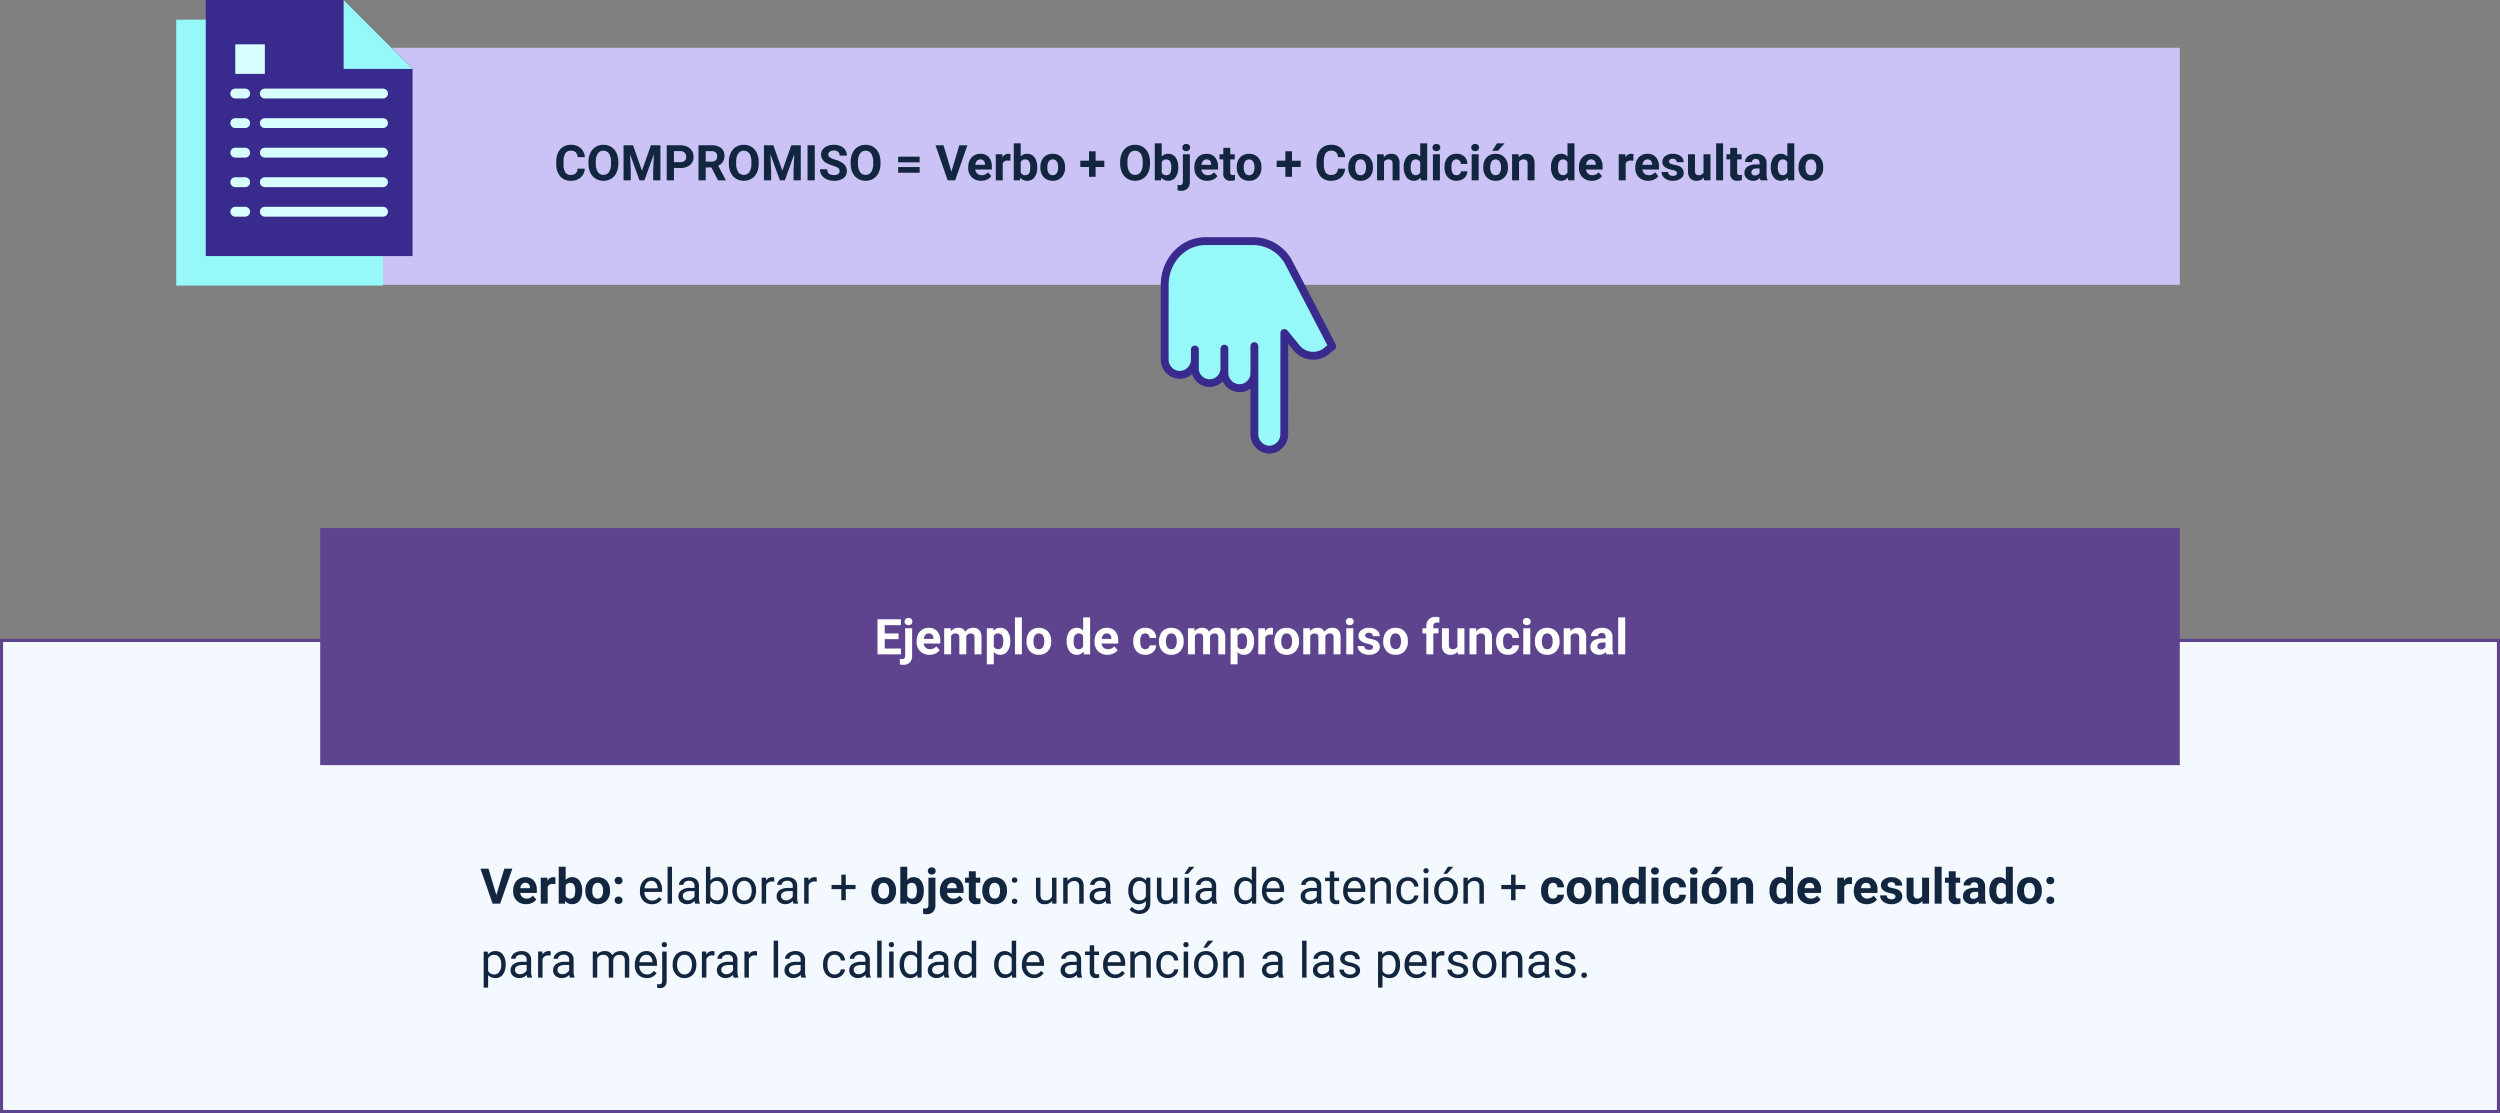 <svg xmlns="http://www.w3.org/2000/svg" width="812" height="361.521" viewBox="0 0 812 361.521">
  <rect x="0" y="0" width="812" height="361.521" fill="#808080" stroke="none"/>
  <g id="Grupo_56727" data-name="Grupo 56727" transform="translate(-388 -1939.479)">
    <path id="Trazado_104142" data-name="Trazado 104142" d="M0,0H604V77H0Z" transform="translate(492 1955)" fill="#cbc3f5"/>
    <path id="Minimize_your_develo" data-name="Minimize your develo" d="M9.945-3.789A4.025,4.025,0,0,1,8.59-.9,4.76,4.76,0,0,1,5.367.156,4.28,4.28,0,0,1,1.926-1.316,6.038,6.038,0,0,1,.672-5.359v-.7A6.819,6.819,0,0,1,1.25-8.945,4.332,4.332,0,0,1,2.9-10.863a4.629,4.629,0,0,1,2.5-.668A4.637,4.637,0,0,1,8.57-10.477,4.326,4.326,0,0,1,9.961-7.516H7.617A2.376,2.376,0,0,0,7-9.113a2.271,2.271,0,0,0-1.605-.5,1.991,1.991,0,0,0-1.754.84,4.707,4.707,0,0,0-.6,2.605V-5.3a5.038,5.038,0,0,0,.559,2.7,1.954,1.954,0,0,0,1.762.852,2.314,2.314,0,0,0,1.621-.5A2.241,2.241,0,0,0,7.6-3.789ZM20.828-5.43a6.867,6.867,0,0,1-.594,2.945,4.472,4.472,0,0,1-1.7,1.953A4.7,4.7,0,0,1,16,.156a4.732,4.732,0,0,1-2.523-.68,4.515,4.515,0,0,1-1.719-1.941,6.67,6.67,0,0,1-.617-2.9V-5.93a6.831,6.831,0,0,1,.605-2.957,4.508,4.508,0,0,1,1.711-1.961,4.706,4.706,0,0,1,2.527-.684,4.706,4.706,0,0,1,2.527.684,4.508,4.508,0,0,1,1.711,1.961,6.811,6.811,0,0,1,.605,2.949Zm-2.375-.516a4.787,4.787,0,0,0-.641-2.719,2.088,2.088,0,0,0-1.828-.93,2.088,2.088,0,0,0-1.82.918,4.732,4.732,0,0,0-.648,2.691v.555a4.847,4.847,0,0,0,.641,2.7A2.082,2.082,0,0,0,16-1.766a2.064,2.064,0,0,0,1.813-.926,4.819,4.819,0,0,0,.641-2.7Zm7.141-5.43,2.922,8.25,2.906-8.25H34.5V0H32.148V-3.109l.234-5.367L29.313,0H27.7L24.641-8.469l.234,5.359V0H22.531V-11.375Zm13.3,7.367V0H36.547V-11.375h4.438a5.134,5.134,0,0,1,2.254.469,3.454,3.454,0,0,1,1.5,1.332,3.714,3.714,0,0,1,.523,1.965,3.266,3.266,0,0,1-1.145,2.637,4.767,4.767,0,0,1-3.168.965Zm0-1.9h2.094A2.059,2.059,0,0,0,42.4-6.344a1.591,1.591,0,0,0,.488-1.25A1.876,1.876,0,0,0,42.4-8.945a1.839,1.839,0,0,0-1.359-.531H38.891ZM51.078-4.164H49.211V0H46.867V-11.375h4.227a4.778,4.778,0,0,1,3.109.9A3.1,3.1,0,0,1,55.3-7.937,3.5,3.5,0,0,1,54.793-6a3.437,3.437,0,0,1-1.527,1.238L55.727-.109V0H53.211Zm-1.867-1.9H51.1a1.936,1.936,0,0,0,1.367-.449,1.606,1.606,0,0,0,.484-1.238A1.719,1.719,0,0,0,52.5-9.016a1.9,1.9,0,0,0-1.4-.461H49.211Zm17.211.633a6.867,6.867,0,0,1-.594,2.945,4.472,4.472,0,0,1-1.7,1.953,4.7,4.7,0,0,1-2.535.688,4.732,4.732,0,0,1-2.523-.68,4.515,4.515,0,0,1-1.719-1.941,6.67,6.67,0,0,1-.617-2.9V-5.93a6.831,6.831,0,0,1,.605-2.957,4.508,4.508,0,0,1,1.711-1.961,4.706,4.706,0,0,1,2.527-.684,4.706,4.706,0,0,1,2.527.684,4.508,4.508,0,0,1,1.711,1.961,6.811,6.811,0,0,1,.605,2.949Zm-2.375-.516a4.787,4.787,0,0,0-.641-2.719,2.088,2.088,0,0,0-1.828-.93,2.088,2.088,0,0,0-1.82.918,4.732,4.732,0,0,0-.648,2.691v.555a4.847,4.847,0,0,0,.641,2.7,2.082,2.082,0,0,0,1.844.961,2.064,2.064,0,0,0,1.813-.926,4.819,4.819,0,0,0,.641-2.7Zm7.141-5.43,2.922,8.25,2.906-8.25h3.078V0H77.742V-3.109l.234-5.367L74.906,0H73.3L70.234-8.469l.234,5.359V0H68.125V-11.375ZM84.633,0H82.289V-11.375h2.344ZM92.7-2.984A1.2,1.2,0,0,0,92.234-4a6.148,6.148,0,0,0-1.687-.75,11.963,11.963,0,0,1-1.93-.777,3.153,3.153,0,0,1-1.937-2.82A2.747,2.747,0,0,1,87.2-10a3.389,3.389,0,0,1,1.492-1.129,5.616,5.616,0,0,1,2.184-.406,5.112,5.112,0,0,1,2.172.441,3.458,3.458,0,0,1,1.48,1.246,3.261,3.261,0,0,1,.527,1.828H92.711a1.534,1.534,0,0,0-.492-1.215,2.023,2.023,0,0,0-1.383-.434A2.162,2.162,0,0,0,89.5-9.3a1.146,1.146,0,0,0-.477.957,1.1,1.1,0,0,0,.559.93,6.311,6.311,0,0,0,1.645.7,7.106,7.106,0,0,1,2.914,1.492A2.972,2.972,0,0,1,95.055-3,2.737,2.737,0,0,1,93.938-.684a4.891,4.891,0,0,1-3.008.84,5.808,5.808,0,0,1-2.391-.48,3.783,3.783,0,0,1-1.645-1.316,3.371,3.371,0,0,1-.566-1.937H88.68q0,1.883,2.25,1.883a2.189,2.189,0,0,0,1.3-.34A1.106,1.106,0,0,0,92.7-2.984ZM105.984-5.43a6.867,6.867,0,0,1-.594,2.945,4.472,4.472,0,0,1-1.7,1.953,4.7,4.7,0,0,1-2.535.688,4.732,4.732,0,0,1-2.523-.68,4.515,4.515,0,0,1-1.719-1.941,6.67,6.67,0,0,1-.617-2.9V-5.93A6.831,6.831,0,0,1,96.9-8.887a4.508,4.508,0,0,1,1.711-1.961,4.706,4.706,0,0,1,2.527-.684,4.706,4.706,0,0,1,2.527.684,4.508,4.508,0,0,1,1.711,1.961,6.811,6.811,0,0,1,.605,2.949Zm-2.375-.516a4.787,4.787,0,0,0-.641-2.719,2.088,2.088,0,0,0-1.828-.93,2.088,2.088,0,0,0-1.82.918,4.732,4.732,0,0,0-.648,2.691v.555a4.847,4.847,0,0,0,.641,2.7,2.082,2.082,0,0,0,1.844.961,2.064,2.064,0,0,0,1.813-.926,4.819,4.819,0,0,0,.641-2.7Zm15.094.117h-6.984V-7.672H118.7Zm0,3.383h-6.984V-4.289H118.7Zm10.313-.375,2.578-8.555H134.2L130.242,0H127.8l-3.945-11.375h2.6ZM138.672.156a4.15,4.15,0,0,1-3.027-1.141,4.054,4.054,0,0,1-1.168-3.039v-.219a5.106,5.106,0,0,1,.492-2.277,3.612,3.612,0,0,1,1.395-1.547,3.914,3.914,0,0,1,2.059-.543,3.508,3.508,0,0,1,2.73,1.094,4.444,4.444,0,0,1,1,3.1v.922h-5.383a2.1,2.1,0,0,0,.66,1.328,2,2,0,0,0,1.395.5,2.437,2.437,0,0,0,2.039-.945l1.109,1.242a3.389,3.389,0,0,1-1.375,1.121A4.511,4.511,0,0,1,138.672.156Zm-.258-6.937a1.414,1.414,0,0,0-1.09.453,2.341,2.341,0,0,0-.535,1.3h3.141v-.18a1.669,1.669,0,0,0-.406-1.16A1.459,1.459,0,0,0,138.414-6.781Zm9.766.445a6.134,6.134,0,0,0-.812-.062,1.654,1.654,0,0,0-1.68.867V0H143.43V-8.453h2.133l.063,1.008a2.092,2.092,0,0,1,1.883-1.164,2.366,2.366,0,0,1,.7.1Zm8.7,2.188a5.119,5.119,0,0,1-.867,3.168A2.872,2.872,0,0,1,153.594.156,2.639,2.639,0,0,1,151.4-.9l-.1.9h-2.031V-12h2.258v4.3a2.571,2.571,0,0,1,2.055-.914A2.9,2.9,0,0,1,156-7.473a5.126,5.126,0,0,1,.879,3.2Zm-2.258-.164a3.363,3.363,0,0,0-.406-1.871,1.374,1.374,0,0,0-1.211-.59,1.489,1.489,0,0,0-1.484.883v3.336a1.509,1.509,0,0,0,1.5.891,1.394,1.394,0,0,0,1.438-1.078A5.562,5.562,0,0,0,154.625-4.312Zm3.3.008a5.013,5.013,0,0,1,.484-2.242A3.546,3.546,0,0,1,159.8-8.07a4.069,4.069,0,0,1,2.113-.539,3.849,3.849,0,0,1,2.793,1.047,4.2,4.2,0,0,1,1.207,2.844l.016.578a4.418,4.418,0,0,1-1.086,3.121A3.775,3.775,0,0,1,161.93.156a3.793,3.793,0,0,1-2.918-1.172,4.5,4.5,0,0,1-1.09-3.187Zm2.258.164a3.151,3.151,0,0,0,.453,1.84,1.5,1.5,0,0,0,1.3.637,1.5,1.5,0,0,0,1.281-.629,3.448,3.448,0,0,0,.461-2.012,3.12,3.12,0,0,0-.461-1.828,1.5,1.5,0,0,0-1.3-.648,1.475,1.475,0,0,0-1.281.645A3.506,3.506,0,0,0,160.18-4.141Zm15.68-2.227h2.82v2.039h-2.82v3.188h-2.148V-4.328h-2.828V-6.367h2.828V-9.422h2.148Zm17.656.938a6.867,6.867,0,0,1-.594,2.945,4.471,4.471,0,0,1-1.7,1.953,4.7,4.7,0,0,1-2.535.688,4.732,4.732,0,0,1-2.523-.68,4.515,4.515,0,0,1-1.719-1.941,6.67,6.67,0,0,1-.617-2.9V-5.93a6.831,6.831,0,0,1,.605-2.957,4.508,4.508,0,0,1,1.711-1.961,4.706,4.706,0,0,1,2.527-.684,4.706,4.706,0,0,1,2.527.684,4.508,4.508,0,0,1,1.711,1.961,6.811,6.811,0,0,1,.605,2.949Zm-2.375-.516a4.787,4.787,0,0,0-.641-2.719,2.088,2.088,0,0,0-1.828-.93,2.088,2.088,0,0,0-1.82.918,4.732,4.732,0,0,0-.648,2.691v.555a4.847,4.847,0,0,0,.641,2.7,2.082,2.082,0,0,0,1.844.961,2.064,2.064,0,0,0,1.813-.926,4.819,4.819,0,0,0,.641-2.7Zm11.547,1.8A5.119,5.119,0,0,1,201.82-.98,2.872,2.872,0,0,1,199.4.156,2.639,2.639,0,0,1,197.2-.9l-.1.9H195.07V-12h2.258v4.3a2.571,2.571,0,0,1,2.055-.914,2.9,2.9,0,0,1,2.426,1.137,5.126,5.126,0,0,1,.879,3.2Zm-2.258-.164a3.363,3.363,0,0,0-.406-1.871,1.374,1.374,0,0,0-1.211-.59,1.489,1.489,0,0,0-1.484.883v3.336a1.509,1.509,0,0,0,1.5.891,1.394,1.394,0,0,0,1.438-1.078A5.562,5.562,0,0,0,200.43-4.312Zm6.039-4.141V.461a3.024,3.024,0,0,1-.742,2.176,2.821,2.821,0,0,1-2.141.777,4.591,4.591,0,0,1-1.117-.133V1.492a4.238,4.238,0,0,0,.711.07q1.023,0,1.023-1.086v-8.93Zm-2.445-2.187a1.112,1.112,0,0,1,.34-.836,1.277,1.277,0,0,1,.926-.328,1.277,1.277,0,0,1,.926.328,1.112,1.112,0,0,1,.34.836,1.109,1.109,0,0,1-.348.844,1.283,1.283,0,0,1-.918.328,1.283,1.283,0,0,1-.918-.328A1.109,1.109,0,0,1,204.023-10.641Zm8.1,10.8A4.15,4.15,0,0,1,209.1-.984a4.054,4.054,0,0,1-1.168-3.039v-.219a5.106,5.106,0,0,1,.492-2.277,3.612,3.612,0,0,1,1.395-1.547,3.914,3.914,0,0,1,2.059-.543,3.508,3.508,0,0,1,2.73,1.094,4.444,4.444,0,0,1,1,3.1v.922h-5.383a2.1,2.1,0,0,0,.66,1.328,2,2,0,0,0,1.395.5,2.437,2.437,0,0,0,2.039-.945l1.109,1.242a3.389,3.389,0,0,1-1.375,1.121A4.511,4.511,0,0,1,212.125.156Zm-.258-6.937a1.414,1.414,0,0,0-1.09.453,2.341,2.341,0,0,0-.535,1.3h3.141v-.18a1.669,1.669,0,0,0-.406-1.16A1.459,1.459,0,0,0,211.867-6.781Zm7.719-3.75v2.078h1.445V-6.8h-1.445v4.219a1.007,1.007,0,0,0,.18.672.9.9,0,0,0,.688.2,3.6,3.6,0,0,0,.664-.055V-.047a4.648,4.648,0,0,1-1.367.2,2.156,2.156,0,0,1-2.422-2.4V-6.8h-1.234V-8.453h1.234v-2.078ZM221.7-4.3a5.013,5.013,0,0,1,.484-2.242,3.546,3.546,0,0,1,1.395-1.523,4.069,4.069,0,0,1,2.113-.539,3.849,3.849,0,0,1,2.793,1.047A4.2,4.2,0,0,1,229.7-4.719l.016.578a4.418,4.418,0,0,1-1.086,3.121A3.775,3.775,0,0,1,225.711.156a3.793,3.793,0,0,1-2.918-1.172A4.5,4.5,0,0,1,221.7-4.2Zm2.258.164a3.151,3.151,0,0,0,.453,1.84,1.5,1.5,0,0,0,1.3.637,1.5,1.5,0,0,0,1.281-.629,3.448,3.448,0,0,0,.461-2.012,3.12,3.12,0,0,0-.461-1.828,1.5,1.5,0,0,0-1.3-.648,1.475,1.475,0,0,0-1.281.645A3.506,3.506,0,0,0,223.961-4.141Zm15.68-2.227h2.82v2.039h-2.82v3.188h-2.148V-4.328h-2.828V-6.367h2.828V-9.422h2.148Zm17.242,2.578A4.025,4.025,0,0,1,255.527-.9,4.76,4.76,0,0,1,252.3.156a4.281,4.281,0,0,1-3.441-1.473,6.038,6.038,0,0,1-1.254-4.043v-.7a6.819,6.819,0,0,1,.578-2.891,4.332,4.332,0,0,1,1.652-1.918,4.629,4.629,0,0,1,2.5-.668,4.637,4.637,0,0,1,3.172,1.055A4.326,4.326,0,0,1,256.9-7.516h-2.344a2.376,2.376,0,0,0-.613-1.6,2.271,2.271,0,0,0-1.605-.5,1.991,1.991,0,0,0-1.754.84,4.707,4.707,0,0,0-.6,2.605V-5.3a5.038,5.038,0,0,0,.559,2.7,1.954,1.954,0,0,0,1.762.852,2.314,2.314,0,0,0,1.621-.5,2.241,2.241,0,0,0,.613-1.535Zm1.039-.516a5.013,5.013,0,0,1,.484-2.242A3.546,3.546,0,0,1,259.8-8.07a4.069,4.069,0,0,1,2.113-.539,3.849,3.849,0,0,1,2.793,1.047,4.2,4.2,0,0,1,1.207,2.844l.016.578a4.418,4.418,0,0,1-1.086,3.121A3.775,3.775,0,0,1,261.93.156a3.793,3.793,0,0,1-2.918-1.172,4.5,4.5,0,0,1-1.09-3.187Zm2.258.164a3.151,3.151,0,0,0,.453,1.84,1.5,1.5,0,0,0,1.3.637,1.5,1.5,0,0,0,1.281-.629,3.448,3.448,0,0,0,.461-2.012,3.12,3.12,0,0,0-.461-1.828,1.5,1.5,0,0,0-1.3-.648,1.475,1.475,0,0,0-1.281.645A3.506,3.506,0,0,0,260.18-4.141ZM269.4-8.453l.07.977a2.951,2.951,0,0,1,2.43-1.133,2.453,2.453,0,0,1,2,.789,3.681,3.681,0,0,1,.672,2.359V0h-2.258V-5.406A1.465,1.465,0,0,0,272-6.449a1.4,1.4,0,0,0-1.039-.324,1.553,1.553,0,0,0-1.43.813V0h-2.258V-8.453Zm6.531,4.164a5.094,5.094,0,0,1,.887-3.148,2.877,2.877,0,0,1,2.426-1.172,2.589,2.589,0,0,1,2.039.922V-12h2.266V0h-2.039L281.4-.9A2.657,2.657,0,0,1,279.227.156a2.869,2.869,0,0,1-2.395-1.176A5.258,5.258,0,0,1,275.93-4.289Zm2.258.164A3.328,3.328,0,0,0,278.6-2.3a1.349,1.349,0,0,0,1.2.633,1.511,1.511,0,0,0,1.477-.883V-5.891a1.489,1.489,0,0,0-1.461-.883Q278.188-6.773,278.188-4.125ZM287.68,0h-2.266V-8.453h2.266Zm-2.4-10.641a1.112,1.112,0,0,1,.34-.836,1.277,1.277,0,0,1,.926-.328,1.28,1.28,0,0,1,.922.328,1.105,1.105,0,0,1,.344.836,1.108,1.108,0,0,1-.348.844,1.283,1.283,0,0,1-.918.328,1.283,1.283,0,0,1-.918-.328A1.108,1.108,0,0,1,285.281-10.641Zm7.773,8.977a1.481,1.481,0,0,0,1.016-.344,1.2,1.2,0,0,0,.406-.914h2.117a2.9,2.9,0,0,1-.469,1.574,3.093,3.093,0,0,1-1.262,1.109,3.949,3.949,0,0,1-1.77.395A3.67,3.67,0,0,1,290.234-1a4.56,4.56,0,0,1-1.047-3.184v-.148a4.508,4.508,0,0,1,1.039-3.117,3.627,3.627,0,0,1,2.852-1.164,3.555,3.555,0,0,1,2.543.9,3.2,3.2,0,0,1,.973,2.4h-2.117a1.539,1.539,0,0,0-.406-1.066,1.358,1.358,0,0,0-1.031-.41,1.361,1.361,0,0,0-1.191.574,3.324,3.324,0,0,0-.4,1.863v.234a3.366,3.366,0,0,0,.4,1.875A1.378,1.378,0,0,0,293.055-1.664ZM300.266,0H298V-8.453h2.266Zm-2.4-10.641a1.112,1.112,0,0,1,.34-.836,1.277,1.277,0,0,1,.926-.328,1.28,1.28,0,0,1,.922.328,1.105,1.105,0,0,1,.344.836,1.108,1.108,0,0,1-.348.844,1.283,1.283,0,0,1-.918.328,1.283,1.283,0,0,1-.918-.328A1.108,1.108,0,0,1,297.867-10.641ZM301.773-4.3a5.013,5.013,0,0,1,.484-2.242,3.546,3.546,0,0,1,1.395-1.523,4.069,4.069,0,0,1,2.113-.539,3.849,3.849,0,0,1,2.793,1.047,4.2,4.2,0,0,1,1.207,2.844l.016.578A4.418,4.418,0,0,1,308.7-1.02,3.775,3.775,0,0,1,305.781.156a3.793,3.793,0,0,1-2.918-1.172,4.5,4.5,0,0,1-1.09-3.187Zm2.258.164a3.151,3.151,0,0,0,.453,1.84,1.5,1.5,0,0,0,1.3.637,1.5,1.5,0,0,0,1.281-.629,3.448,3.448,0,0,0,.461-2.012,3.12,3.12,0,0,0-.461-1.828,1.5,1.5,0,0,0-1.3-.648,1.475,1.475,0,0,0-1.281.645A3.506,3.506,0,0,0,304.031-4.141ZM306.211-12h2.461l-2.164,2.422h-1.836Zm7.039,3.547.07.977a2.951,2.951,0,0,1,2.43-1.133,2.453,2.453,0,0,1,2,.789,3.681,3.681,0,0,1,.672,2.359V0h-2.258V-5.406a1.465,1.465,0,0,0-.312-1.043,1.4,1.4,0,0,0-1.039-.324,1.553,1.553,0,0,0-1.43.813V0h-2.258V-8.453Zm10.516,4.164a5.094,5.094,0,0,1,.887-3.148,2.877,2.877,0,0,1,2.426-1.172,2.589,2.589,0,0,1,2.039.922V-12h2.266V0h-2.039l-.109-.9A2.657,2.657,0,0,1,327.063.156a2.869,2.869,0,0,1-2.395-1.176A5.258,5.258,0,0,1,323.766-4.289Zm2.258.164a3.328,3.328,0,0,0,.414,1.82,1.349,1.349,0,0,0,1.2.633,1.511,1.511,0,0,0,1.477-.883V-5.891a1.489,1.489,0,0,0-1.461-.883Q326.023-6.773,326.023-4.125Zm11,4.281A4.15,4.15,0,0,1,334-.984a4.054,4.054,0,0,1-1.168-3.039v-.219a5.106,5.106,0,0,1,.492-2.277,3.612,3.612,0,0,1,1.395-1.547,3.914,3.914,0,0,1,2.059-.543,3.508,3.508,0,0,1,2.73,1.094,4.444,4.444,0,0,1,1,3.1v.922h-5.383a2.1,2.1,0,0,0,.66,1.328,2,2,0,0,0,1.395.5,2.437,2.437,0,0,0,2.039-.945l1.109,1.242a3.389,3.389,0,0,1-1.375,1.121A4.511,4.511,0,0,1,337.023.156Zm-.258-6.937a1.414,1.414,0,0,0-1.09.453,2.341,2.341,0,0,0-.535,1.3h3.141v-.18a1.669,1.669,0,0,0-.406-1.16A1.459,1.459,0,0,0,336.766-6.781Zm13.75.445A6.134,6.134,0,0,0,349.7-6.4a1.654,1.654,0,0,0-1.68.867V0h-2.258V-8.453H347.9l.063,1.008a2.092,2.092,0,0,1,1.883-1.164,2.366,2.366,0,0,1,.7.1ZM355.344.156a4.15,4.15,0,0,1-3.027-1.141,4.054,4.054,0,0,1-1.168-3.039v-.219a5.106,5.106,0,0,1,.492-2.277,3.612,3.612,0,0,1,1.395-1.547,3.914,3.914,0,0,1,2.059-.543,3.508,3.508,0,0,1,2.73,1.094,4.444,4.444,0,0,1,1,3.1v.922h-5.383a2.1,2.1,0,0,0,.66,1.328,2,2,0,0,0,1.395.5,2.437,2.437,0,0,0,2.039-.945l1.109,1.242a3.389,3.389,0,0,1-1.375,1.121A4.511,4.511,0,0,1,355.344.156Zm-.258-6.937a1.414,1.414,0,0,0-1.09.453,2.341,2.341,0,0,0-.535,1.3H356.6v-.18a1.669,1.669,0,0,0-.406-1.16A1.459,1.459,0,0,0,355.086-6.781Zm9.594,4.445a.727.727,0,0,0-.41-.652,4.659,4.659,0,0,0-1.316-.426q-3.016-.633-3.016-2.562a2.323,2.323,0,0,1,.934-1.879,3.766,3.766,0,0,1,2.441-.754,4.053,4.053,0,0,1,2.574.758,2.388,2.388,0,0,1,.965,1.969h-2.258a1.092,1.092,0,0,0-.312-.8A1.322,1.322,0,0,0,363.3-7a1.351,1.351,0,0,0-.883.258.814.814,0,0,0-.312.656.7.7,0,0,0,.355.605,3.657,3.657,0,0,0,1.2.4,9.8,9.8,0,0,1,1.422.379,2.336,2.336,0,0,1,1.789,2.273,2.2,2.2,0,0,1-.992,1.871,4.28,4.28,0,0,1-2.562.715,4.47,4.47,0,0,1-1.887-.379,3.166,3.166,0,0,1-1.293-1.039,2.414,2.414,0,0,1-.469-1.426h2.141a1.179,1.179,0,0,0,.445.922,1.766,1.766,0,0,0,1.109.32,1.635,1.635,0,0,0,.98-.246A.766.766,0,0,0,364.68-2.336Zm8.711,1.477A2.831,2.831,0,0,1,371.078.156,2.67,2.67,0,0,1,369-.625a3.335,3.335,0,0,1-.73-2.289V-8.453h2.258v5.461q0,1.32,1.2,1.32a1.631,1.631,0,0,0,1.578-.8V-8.453h2.266V0h-2.125ZM379.664,0H377.4V-12h2.266Zm4.563-10.531v2.078h1.445V-6.8h-1.445v4.219a1.007,1.007,0,0,0,.18.672.9.9,0,0,0,.688.2,3.6,3.6,0,0,0,.664-.055V-.047a4.648,4.648,0,0,1-1.367.2,2.156,2.156,0,0,1-2.422-2.4V-6.8h-1.234V-8.453h1.234v-2.078ZM391.828,0a2.508,2.508,0,0,1-.227-.758,2.732,2.732,0,0,1-2.133.914,3,3,0,0,1-2.059-.719,2.312,2.312,0,0,1-.816-1.812,2.389,2.389,0,0,1,1-2.062,4.915,4.915,0,0,1,2.879-.727h1.039v-.484a1.393,1.393,0,0,0-.3-.937,1.183,1.183,0,0,0-.949-.352,1.345,1.345,0,0,0-.895.273.929.929,0,0,0-.324.75h-2.258a2.268,2.268,0,0,1,.453-1.359,3,3,0,0,1,1.281-.98,4.669,4.669,0,0,1,1.859-.355,3.689,3.689,0,0,1,2.48.785,2.747,2.747,0,0,1,.918,2.207v3.664a4.041,4.041,0,0,0,.336,1.82V0Zm-1.867-1.57a1.945,1.945,0,0,0,.922-.223,1.462,1.462,0,0,0,.625-.6V-3.844h-.844q-1.7,0-1.8,1.172l-.008.133a.9.9,0,0,0,.3.7A1.153,1.153,0,0,0,389.961-1.57Zm5.2-2.719a5.094,5.094,0,0,1,.887-3.148,2.877,2.877,0,0,1,2.426-1.172,2.589,2.589,0,0,1,2.039.922V-12h2.266V0h-2.039l-.109-.9A2.657,2.657,0,0,1,398.453.156a2.869,2.869,0,0,1-2.395-1.176A5.258,5.258,0,0,1,395.156-4.289Zm2.258.164a3.328,3.328,0,0,0,.414,1.82,1.349,1.349,0,0,0,1.2.633,1.511,1.511,0,0,0,1.477-.883V-5.891a1.489,1.489,0,0,0-1.461-.883Q397.414-6.773,397.414-4.125Zm6.758-.18a5.013,5.013,0,0,1,.484-2.242,3.546,3.546,0,0,1,1.395-1.523,4.069,4.069,0,0,1,2.113-.539,3.849,3.849,0,0,1,2.793,1.047,4.2,4.2,0,0,1,1.207,2.844l.016.578a4.418,4.418,0,0,1-1.086,3.121A3.775,3.775,0,0,1,408.18.156a3.793,3.793,0,0,1-2.918-1.172,4.5,4.5,0,0,1-1.09-3.187Zm2.258.164a3.151,3.151,0,0,0,.453,1.84,1.5,1.5,0,0,0,1.3.637,1.5,1.5,0,0,0,1.281-.629,3.448,3.448,0,0,0,.461-2.012,3.12,3.12,0,0,0-.461-1.828,1.5,1.5,0,0,0-1.3-.648,1.475,1.475,0,0,0-1.281.645A3.506,3.506,0,0,0,406.43-4.141Z" transform="translate(568 1998.041)" fill="#12263f"/>
    <g id="Trazado_104144" data-name="Trazado 104144" transform="translate(388 2147)" fill="#f3f9ff">
      <path d="M 811.5 153.5 L 0.5 153.5 L 0.5 0.5 L 811.5 0.5 L 811.5 153.5 Z" stroke="none"/>
      <path d="M 1 1 L 1 153 L 811 153 L 811 1 L 1 1 M 0 0 L 812 0 L 812 154 L 0 154 L 0 0 Z" stroke="none" fill="#5e448f"/>
    </g>
    <path id="Trazado_104143" data-name="Trazado 104143" d="M0,0H604V77H0Z" transform="translate(492 2111)" fill="#5e448f"/>
    <path id="Minimize_your_develo-2" data-name="Minimize your develo" d="M7.859-4.93h-4.5v3.047H8.641V0H1.016V-11.375H8.625v1.9H3.359v2.711h4.5Zm4.4-3.523V.461a3.024,3.024,0,0,1-.742,2.176,2.821,2.821,0,0,1-2.141.777,4.591,4.591,0,0,1-1.117-.133V1.492a4.238,4.238,0,0,0,.711.07q1.023,0,1.023-1.086v-8.93ZM9.813-10.641a1.112,1.112,0,0,1,.34-.836,1.277,1.277,0,0,1,.926-.328,1.277,1.277,0,0,1,.926.328,1.112,1.112,0,0,1,.34.836A1.108,1.108,0,0,1,12-9.8a1.283,1.283,0,0,1-.918.328A1.283,1.283,0,0,1,10.16-9.8,1.108,1.108,0,0,1,9.813-10.641Zm8.1,10.8A4.15,4.15,0,0,1,14.887-.984a4.054,4.054,0,0,1-1.168-3.039v-.219a5.106,5.106,0,0,1,.492-2.277,3.612,3.612,0,0,1,1.395-1.547,3.914,3.914,0,0,1,2.059-.543,3.508,3.508,0,0,1,2.73,1.094,4.444,4.444,0,0,1,1,3.1v.922H16.008a2.1,2.1,0,0,0,.66,1.328,2,2,0,0,0,1.395.5A2.437,2.437,0,0,0,20.1-2.609l1.109,1.242A3.389,3.389,0,0,1,19.836-.246,4.511,4.511,0,0,1,17.914.156Zm-.258-6.937a1.414,1.414,0,0,0-1.09.453,2.341,2.341,0,0,0-.535,1.3h3.141v-.18a1.669,1.669,0,0,0-.406-1.16A1.459,1.459,0,0,0,17.656-6.781Zm7.133-1.672.07.945a2.971,2.971,0,0,1,2.43-1.1A2.255,2.255,0,0,1,29.531-7.32,2.9,2.9,0,0,1,32.07-8.609a2.521,2.521,0,0,1,2.047.8,3.681,3.681,0,0,1,.672,2.41V0H32.523V-5.391a1.61,1.61,0,0,0-.281-1.051,1.246,1.246,0,0,0-.992-.332,1.409,1.409,0,0,0-1.406.969L29.852,0H27.594V-5.383A1.59,1.59,0,0,0,27.3-6.445a1.259,1.259,0,0,0-.984-.328,1.463,1.463,0,0,0-1.391.8V0H22.672V-8.453Zm19.344,4.3a5.07,5.07,0,0,1-.887,3.129A2.843,2.843,0,0,1,40.852.156a2.633,2.633,0,0,1-2.07-.891V3.25H36.523v-11.7h2.094l.078.828a2.654,2.654,0,0,1,2.141-.984,2.862,2.862,0,0,1,2.43,1.156,5.207,5.207,0,0,1,.867,3.188Zm-2.258-.164a3.327,3.327,0,0,0-.418-1.82,1.361,1.361,0,0,0-1.215-.641,1.478,1.478,0,0,0-1.461.813V-2.5a1.5,1.5,0,0,0,1.477.836Q41.875-1.664,41.875-4.312ZM47.914,0H45.648V-12h2.266Zm1.508-4.3a5.013,5.013,0,0,1,.484-2.242A3.546,3.546,0,0,1,51.3-8.07a4.069,4.069,0,0,1,2.113-.539,3.849,3.849,0,0,1,2.793,1.047,4.2,4.2,0,0,1,1.207,2.844l.016.578A4.418,4.418,0,0,1,56.344-1.02,3.775,3.775,0,0,1,53.43.156a3.793,3.793,0,0,1-2.918-1.172A4.5,4.5,0,0,1,49.422-4.2Zm2.258.164a3.151,3.151,0,0,0,.453,1.84,1.5,1.5,0,0,0,1.3.637,1.5,1.5,0,0,0,1.281-.629A3.448,3.448,0,0,0,55.172-4.3a3.12,3.12,0,0,0-.461-1.828,1.5,1.5,0,0,0-1.3-.648,1.475,1.475,0,0,0-1.281.645A3.506,3.506,0,0,0,51.68-4.141Zm10.773-.148a5.094,5.094,0,0,1,.887-3.148,2.877,2.877,0,0,1,2.426-1.172,2.589,2.589,0,0,1,2.039.922V-12H70.07V0H68.031l-.109-.9A2.657,2.657,0,0,1,65.75.156,2.869,2.869,0,0,1,63.355-1.02,5.258,5.258,0,0,1,62.453-4.289Zm2.258.164a3.328,3.328,0,0,0,.414,1.82,1.349,1.349,0,0,0,1.2.633A1.511,1.511,0,0,0,67.8-2.555V-5.891a1.489,1.489,0,0,0-1.461-.883Q64.711-6.773,64.711-4.125Zm11,4.281A4.15,4.15,0,0,1,72.684-.984a4.054,4.054,0,0,1-1.168-3.039v-.219a5.106,5.106,0,0,1,.492-2.277A3.612,3.612,0,0,1,73.4-8.066a3.914,3.914,0,0,1,2.059-.543,3.508,3.508,0,0,1,2.73,1.094,4.444,4.444,0,0,1,1,3.1v.922H73.8a2.1,2.1,0,0,0,.66,1.328,2,2,0,0,0,1.395.5A2.437,2.437,0,0,0,77.9-2.609l1.109,1.242A3.389,3.389,0,0,1,77.633-.246,4.511,4.511,0,0,1,75.711.156Zm-.258-6.937a1.414,1.414,0,0,0-1.09.453,2.341,2.341,0,0,0-.535,1.3h3.141v-.18a1.669,1.669,0,0,0-.406-1.16A1.459,1.459,0,0,0,75.453-6.781ZM87.969-1.664a1.481,1.481,0,0,0,1.016-.344,1.2,1.2,0,0,0,.406-.914h2.117a2.9,2.9,0,0,1-.469,1.574A3.093,3.093,0,0,1,89.777-.238a3.949,3.949,0,0,1-1.77.395A3.67,3.67,0,0,1,85.148-1,4.56,4.56,0,0,1,84.1-4.18v-.148a4.508,4.508,0,0,1,1.039-3.117,3.627,3.627,0,0,1,2.852-1.164,3.555,3.555,0,0,1,2.543.9,3.2,3.2,0,0,1,.973,2.4H89.391a1.539,1.539,0,0,0-.406-1.066,1.358,1.358,0,0,0-1.031-.41,1.361,1.361,0,0,0-1.191.574,3.324,3.324,0,0,0-.4,1.863v.234a3.366,3.366,0,0,0,.4,1.875A1.378,1.378,0,0,0,87.969-1.664ZM92.445-4.3a5.013,5.013,0,0,1,.484-2.242A3.546,3.546,0,0,1,94.324-8.07a4.069,4.069,0,0,1,2.113-.539A3.849,3.849,0,0,1,99.23-7.562a4.2,4.2,0,0,1,1.207,2.844l.016.578A4.418,4.418,0,0,1,99.367-1.02,3.775,3.775,0,0,1,96.453.156a3.793,3.793,0,0,1-2.918-1.172A4.5,4.5,0,0,1,92.445-4.2Zm2.258.164a3.151,3.151,0,0,0,.453,1.84,1.5,1.5,0,0,0,1.3.637,1.5,1.5,0,0,0,1.281-.629A3.448,3.448,0,0,0,98.2-4.3a3.12,3.12,0,0,0-.461-1.828,1.5,1.5,0,0,0-1.3-.648,1.475,1.475,0,0,0-1.281.645A3.506,3.506,0,0,0,94.7-4.141Zm9.258-4.312.07.945a2.971,2.971,0,0,1,2.43-1.1A2.255,2.255,0,0,1,108.7-7.32a2.9,2.9,0,0,1,2.539-1.289,2.521,2.521,0,0,1,2.047.8,3.681,3.681,0,0,1,.672,2.41V0H111.7V-5.391a1.61,1.61,0,0,0-.281-1.051,1.246,1.246,0,0,0-.992-.332,1.409,1.409,0,0,0-1.406.969l.008,5.8h-2.258V-5.383a1.59,1.59,0,0,0-.289-1.062,1.259,1.259,0,0,0-.984-.328,1.463,1.463,0,0,0-1.391.8V0h-2.258V-8.453Zm19.344,4.3a5.07,5.07,0,0,1-.887,3.129A2.843,2.843,0,0,1,120.023.156a2.633,2.633,0,0,1-2.07-.891V3.25H115.7v-11.7h2.094l.078.828a2.654,2.654,0,0,1,2.141-.984,2.862,2.862,0,0,1,2.43,1.156,5.207,5.207,0,0,1,.867,3.188Zm-2.258-.164a3.327,3.327,0,0,0-.418-1.82,1.361,1.361,0,0,0-1.215-.641,1.478,1.478,0,0,0-1.461.813V-2.5a1.5,1.5,0,0,0,1.477.836Q121.047-1.664,121.047-4.312Zm8.406-2.023a6.134,6.134,0,0,0-.812-.062,1.654,1.654,0,0,0-1.68.867V0H124.7V-8.453h2.133l.063,1.008a2.092,2.092,0,0,1,1.883-1.164,2.366,2.366,0,0,1,.7.1Zm.453,2.031a5.013,5.013,0,0,1,.484-2.242,3.546,3.546,0,0,1,1.395-1.523,4.069,4.069,0,0,1,2.113-.539,3.849,3.849,0,0,1,2.793,1.047A4.2,4.2,0,0,1,137.9-4.719l.016.578a4.418,4.418,0,0,1-1.086,3.121A3.775,3.775,0,0,1,133.914.156,3.793,3.793,0,0,1,131-1.016a4.5,4.5,0,0,1-1.09-3.187Zm2.258.164a3.151,3.151,0,0,0,.453,1.84,1.5,1.5,0,0,0,1.3.637,1.5,1.5,0,0,0,1.281-.629,3.448,3.448,0,0,0,.461-2.012,3.12,3.12,0,0,0-.461-1.828,1.5,1.5,0,0,0-1.3-.648,1.475,1.475,0,0,0-1.281.645A3.506,3.506,0,0,0,132.164-4.141Zm9.258-4.312.07.945a2.971,2.971,0,0,1,2.43-1.1,2.255,2.255,0,0,1,2.242,1.289A2.9,2.9,0,0,1,148.7-8.609a2.521,2.521,0,0,1,2.047.8,3.681,3.681,0,0,1,.672,2.41V0h-2.266V-5.391a1.61,1.61,0,0,0-.281-1.051,1.246,1.246,0,0,0-.992-.332,1.409,1.409,0,0,0-1.406.969l.008,5.8h-2.258V-5.383a1.59,1.59,0,0,0-.289-1.062,1.259,1.259,0,0,0-.984-.328,1.463,1.463,0,0,0-1.391.8V0H139.3V-8.453ZM155.539,0h-2.266V-8.453h2.266Zm-2.4-10.641a1.112,1.112,0,0,1,.34-.836,1.277,1.277,0,0,1,.926-.328,1.28,1.28,0,0,1,.922.328,1.105,1.105,0,0,1,.344.836,1.109,1.109,0,0,1-.348.844,1.283,1.283,0,0,1-.918.328,1.283,1.283,0,0,1-.918-.328A1.109,1.109,0,0,1,153.141-10.641Zm8.836,8.3a.727.727,0,0,0-.41-.652,4.659,4.659,0,0,0-1.316-.426q-3.016-.633-3.016-2.562a2.323,2.323,0,0,1,.934-1.879,3.766,3.766,0,0,1,2.441-.754,4.053,4.053,0,0,1,2.574.758,2.388,2.388,0,0,1,.965,1.969h-2.258a1.092,1.092,0,0,0-.312-.8A1.322,1.322,0,0,0,160.6-7a1.351,1.351,0,0,0-.883.258.814.814,0,0,0-.312.656.7.7,0,0,0,.355.605,3.657,3.657,0,0,0,1.2.4,9.8,9.8,0,0,1,1.422.379,2.336,2.336,0,0,1,1.789,2.273,2.205,2.205,0,0,1-.992,1.871,4.28,4.28,0,0,1-2.562.715,4.47,4.47,0,0,1-1.887-.379,3.166,3.166,0,0,1-1.293-1.039,2.414,2.414,0,0,1-.469-1.426h2.141a1.179,1.179,0,0,0,.445.922,1.766,1.766,0,0,0,1.109.32,1.635,1.635,0,0,0,.98-.246A.766.766,0,0,0,161.977-2.336Zm3.3-1.969a5.013,5.013,0,0,1,.484-2.242,3.546,3.546,0,0,1,1.395-1.523,4.069,4.069,0,0,1,2.113-.539,3.849,3.849,0,0,1,2.793,1.047,4.2,4.2,0,0,1,1.207,2.844l.016.578A4.418,4.418,0,0,1,172.2-1.02,3.775,3.775,0,0,1,169.281.156a3.793,3.793,0,0,1-2.918-1.172,4.5,4.5,0,0,1-1.09-3.187Zm2.258.164a3.151,3.151,0,0,0,.453,1.84,1.5,1.5,0,0,0,1.3.637,1.5,1.5,0,0,0,1.281-.629,3.448,3.448,0,0,0,.461-2.012,3.12,3.12,0,0,0-.461-1.828,1.5,1.5,0,0,0-1.3-.648,1.475,1.475,0,0,0-1.281.645A3.506,3.506,0,0,0,167.531-4.141ZM179.273,0V-6.8h-1.258V-8.453h1.258v-.719a2.918,2.918,0,0,1,.816-2.207,3.162,3.162,0,0,1,2.285-.785,5.278,5.278,0,0,1,1.148.156l-.023,1.75a2.878,2.878,0,0,0-.687-.07q-1.273,0-1.273,1.2v.68h1.68V-6.8h-1.68V0Zm10.18-.859A2.831,2.831,0,0,1,187.141.156a2.67,2.67,0,0,1-2.074-.781,3.335,3.335,0,0,1-.73-2.289V-8.453h2.258v5.461q0,1.32,1.2,1.32a1.631,1.631,0,0,0,1.578-.8V-8.453h2.266V0h-2.125Zm5.969-7.594.07.977a2.951,2.951,0,0,1,2.43-1.133,2.453,2.453,0,0,1,2,.789,3.682,3.682,0,0,1,.672,2.359V0h-2.258V-5.406a1.465,1.465,0,0,0-.312-1.043,1.4,1.4,0,0,0-1.039-.324,1.553,1.553,0,0,0-1.43.813V0H193.3V-8.453Zm10.4,6.789a1.481,1.481,0,0,0,1.016-.344,1.2,1.2,0,0,0,.406-.914h2.117a2.9,2.9,0,0,1-.469,1.574,3.093,3.093,0,0,1-1.262,1.109,3.949,3.949,0,0,1-1.77.395A3.67,3.67,0,0,1,203-1a4.56,4.56,0,0,1-1.047-3.184v-.148a4.508,4.508,0,0,1,1.039-3.117,3.627,3.627,0,0,1,2.852-1.164,3.555,3.555,0,0,1,2.543.9,3.2,3.2,0,0,1,.973,2.4h-2.117a1.539,1.539,0,0,0-.406-1.066,1.358,1.358,0,0,0-1.031-.41,1.361,1.361,0,0,0-1.191.574,3.324,3.324,0,0,0-.4,1.863v.234a3.366,3.366,0,0,0,.4,1.875A1.378,1.378,0,0,0,205.82-1.664ZM213.031,0h-2.266V-8.453h2.266Zm-2.4-10.641a1.112,1.112,0,0,1,.34-.836,1.277,1.277,0,0,1,.926-.328,1.28,1.28,0,0,1,.922.328,1.105,1.105,0,0,1,.344.836,1.109,1.109,0,0,1-.348.844,1.283,1.283,0,0,1-.918.328,1.283,1.283,0,0,1-.918-.328A1.109,1.109,0,0,1,210.633-10.641ZM214.539-4.3a5.013,5.013,0,0,1,.484-2.242,3.546,3.546,0,0,1,1.395-1.523,4.069,4.069,0,0,1,2.113-.539,3.849,3.849,0,0,1,2.793,1.047,4.2,4.2,0,0,1,1.207,2.844l.016.578a4.418,4.418,0,0,1-1.086,3.121A3.775,3.775,0,0,1,218.547.156a3.793,3.793,0,0,1-2.918-1.172,4.5,4.5,0,0,1-1.09-3.187Zm2.258.164a3.151,3.151,0,0,0,.453,1.84,1.5,1.5,0,0,0,1.3.637,1.5,1.5,0,0,0,1.281-.629,3.448,3.448,0,0,0,.461-2.012,3.12,3.12,0,0,0-.461-1.828,1.5,1.5,0,0,0-1.3-.648,1.475,1.475,0,0,0-1.281.645A3.506,3.506,0,0,0,216.8-4.141Zm9.219-4.312.07.977a2.951,2.951,0,0,1,2.43-1.133,2.453,2.453,0,0,1,2,.789,3.682,3.682,0,0,1,.672,2.359V0H228.93V-5.406a1.465,1.465,0,0,0-.312-1.043,1.4,1.4,0,0,0-1.039-.324,1.553,1.553,0,0,0-1.43.813V0h-2.258V-8.453ZM237.8,0a2.507,2.507,0,0,1-.227-.758,2.732,2.732,0,0,1-2.133.914,3,3,0,0,1-2.059-.719,2.312,2.312,0,0,1-.816-1.812,2.389,2.389,0,0,1,1-2.062,4.915,4.915,0,0,1,2.879-.727h1.039v-.484a1.393,1.393,0,0,0-.3-.937,1.183,1.183,0,0,0-.949-.352,1.345,1.345,0,0,0-.895.273.929.929,0,0,0-.324.75H232.75a2.268,2.268,0,0,1,.453-1.359,3,3,0,0,1,1.281-.98,4.669,4.669,0,0,1,1.859-.355,3.689,3.689,0,0,1,2.48.785,2.747,2.747,0,0,1,.918,2.207v3.664a4.041,4.041,0,0,0,.336,1.82V0ZM235.93-1.57a1.945,1.945,0,0,0,.922-.223,1.462,1.462,0,0,0,.625-.6V-3.844h-.844q-1.7,0-1.8,1.172l-.008.133a.9.9,0,0,0,.3.7A1.153,1.153,0,0,0,235.93-1.57ZM243.859,0h-2.266V-12h2.266Z" transform="translate(672 2152)" fill="#fff"/>
    <path id="Trazado_104145" data-name="Trazado 104145" d="M5.219-2.82,7.8-11.375h2.609L6.445,0H4L.055-11.375h2.6ZM14.875.156A4.15,4.15,0,0,1,11.848-.984,4.054,4.054,0,0,1,10.68-4.023v-.219a5.106,5.106,0,0,1,.492-2.277,3.612,3.612,0,0,1,1.395-1.547,3.914,3.914,0,0,1,2.059-.543,3.508,3.508,0,0,1,2.73,1.094,4.444,4.444,0,0,1,1,3.1v.922H12.969a2.1,2.1,0,0,0,.66,1.328,2,2,0,0,0,1.395.5,2.437,2.437,0,0,0,2.039-.945l1.109,1.242A3.389,3.389,0,0,1,16.8-.246,4.511,4.511,0,0,1,14.875.156Zm-.258-6.937a1.414,1.414,0,0,0-1.09.453,2.341,2.341,0,0,0-.535,1.3h3.141v-.18a1.669,1.669,0,0,0-.406-1.16A1.459,1.459,0,0,0,14.617-6.781Zm9.766.445A6.134,6.134,0,0,0,23.57-6.4a1.654,1.654,0,0,0-1.68.867V0H19.633V-8.453h2.133l.063,1.008a2.092,2.092,0,0,1,1.883-1.164,2.366,2.366,0,0,1,.7.1Zm8.7,2.188A5.119,5.119,0,0,1,32.219-.98,2.872,2.872,0,0,1,29.8.156,2.639,2.639,0,0,1,27.6-.9l-.1.9H25.469V-12h2.258v4.3a2.571,2.571,0,0,1,2.055-.914,2.9,2.9,0,0,1,2.426,1.137,5.126,5.126,0,0,1,.879,3.2Zm-2.258-.164a3.363,3.363,0,0,0-.406-1.871,1.374,1.374,0,0,0-1.211-.59,1.489,1.489,0,0,0-1.484.883v3.336a1.509,1.509,0,0,0,1.5.891,1.394,1.394,0,0,0,1.438-1.078A5.562,5.562,0,0,0,30.828-4.312Zm3.3.008a5.013,5.013,0,0,1,.484-2.242A3.546,3.546,0,0,1,36-8.07a4.069,4.069,0,0,1,2.113-.539A3.849,3.849,0,0,1,40.91-7.562a4.2,4.2,0,0,1,1.207,2.844l.016.578A4.418,4.418,0,0,1,41.047-1.02,3.775,3.775,0,0,1,38.133.156a3.793,3.793,0,0,1-2.918-1.172A4.5,4.5,0,0,1,34.125-4.2Zm2.258.164a3.151,3.151,0,0,0,.453,1.84,1.5,1.5,0,0,0,1.3.637,1.5,1.5,0,0,0,1.281-.629A3.448,3.448,0,0,0,39.875-4.3a3.12,3.12,0,0,0-.461-1.828,1.5,1.5,0,0,0-1.3-.648,1.475,1.475,0,0,0-1.281.645A3.506,3.506,0,0,0,36.383-4.141Zm7.25,3.031A1.137,1.137,0,0,1,44-1.984a1.289,1.289,0,0,1,.91-.336,1.3,1.3,0,0,1,.918.336,1.137,1.137,0,0,1,.363.875,1.121,1.121,0,0,1-.359.863,1.305,1.305,0,0,1-.922.332,1.294,1.294,0,0,1-.914-.332A1.121,1.121,0,0,1,43.633-1.109Zm0-6.4A1.137,1.137,0,0,1,44-8.383a1.289,1.289,0,0,1,.91-.336,1.3,1.3,0,0,1,.918.336,1.137,1.137,0,0,1,.363.875,1.121,1.121,0,0,1-.359.863,1.305,1.305,0,0,1-.922.332,1.294,1.294,0,0,1-.914-.332A1.121,1.121,0,0,1,43.633-7.508ZM55.734.156a3.693,3.693,0,0,1-2.8-1.129,4.19,4.19,0,0,1-1.078-3.02v-.266A5.073,5.073,0,0,1,52.34-6.5a3.748,3.748,0,0,1,1.344-1.547,3.378,3.378,0,0,1,1.871-.559,3.166,3.166,0,0,1,2.563,1.086,4.7,4.7,0,0,1,.914,3.109v.6H53.3a3,3,0,0,0,.73,2.02,2.3,2.3,0,0,0,1.777.77,2.517,2.517,0,0,0,1.3-.312,3.259,3.259,0,0,0,.93-.828l.883.688A3.55,3.55,0,0,1,55.734.156Zm-.18-7.578a1.928,1.928,0,0,0-1.469.637A3.1,3.1,0,0,0,53.352-5h4.234v-.109a2.753,2.753,0,0,0-.594-1.707A1.815,1.815,0,0,0,55.555-7.422ZM62.273,0H60.828V-12h1.445ZM69.8,0a3.036,3.036,0,0,1-.2-.891A3.225,3.225,0,0,1,67.2.156a2.984,2.984,0,0,1-2.051-.707,2.288,2.288,0,0,1-.8-1.793,2.39,2.39,0,0,1,1-2.051,4.733,4.733,0,0,1,2.824-.73h1.406v-.664A1.623,1.623,0,0,0,69.125-7a1.821,1.821,0,0,0-1.336-.449,2.108,2.108,0,0,0-1.3.391,1.151,1.151,0,0,0-.523.945H64.516a2,2,0,0,1,.449-1.223,3.066,3.066,0,0,1,1.219-.934,4.1,4.1,0,0,1,1.691-.344,3.342,3.342,0,0,1,2.289.73,2.635,2.635,0,0,1,.859,2.012v3.891a4.757,4.757,0,0,0,.3,1.852V0Zm-2.4-1.1A2.54,2.54,0,0,0,68.7-1.453a2.127,2.127,0,0,0,.883-.914V-4.1H68.445q-2.656,0-2.656,1.555a1.316,1.316,0,0,0,.453,1.063A1.742,1.742,0,0,0,67.406-1.1ZM80.445-4.133a5.026,5.026,0,0,1-.891,3.113A2.846,2.846,0,0,1,77.164.156,2.947,2.947,0,0,1,74.688-.977L74.617,0H73.289V-12h1.445v4.477a2.93,2.93,0,0,1,2.414-1.086,2.863,2.863,0,0,1,2.418,1.164,5.177,5.177,0,0,1,.879,3.188ZM79-4.3a3.906,3.906,0,0,0-.57-2.281,1.888,1.888,0,0,0-1.641-.8,2.122,2.122,0,0,0-2.055,1.328V-2.4A2.181,2.181,0,0,0,76.8-1.07a1.878,1.878,0,0,0,1.617-.8A4.153,4.153,0,0,0,79-4.3ZM81.883-4.3a4.993,4.993,0,0,1,.488-2.234A3.643,3.643,0,0,1,83.73-8.07a3.7,3.7,0,0,1,1.988-.539,3.565,3.565,0,0,1,2.793,1.2,4.6,4.6,0,0,1,1.066,3.18v.1a5.036,5.036,0,0,1-.473,2.215A3.589,3.589,0,0,1,87.754-.391a3.743,3.743,0,0,1-2.02.547,3.556,3.556,0,0,1-2.785-1.2A4.575,4.575,0,0,1,81.883-4.2Zm1.453.172a3.616,3.616,0,0,0,.652,2.258,2.088,2.088,0,0,0,1.746.852,2.075,2.075,0,0,0,1.75-.863A3.955,3.955,0,0,0,88.133-4.3a3.61,3.61,0,0,0-.66-2.254,2.1,2.1,0,0,0-1.754-.863,2.075,2.075,0,0,0-1.727.852A3.925,3.925,0,0,0,83.336-4.133ZM95.477-7.156a4.331,4.331,0,0,0-.711-.055A1.9,1.9,0,0,0,92.836-6V0H91.391V-8.453H92.8l.023.977a2.251,2.251,0,0,1,2.016-1.133,1.477,1.477,0,0,1,.641.109ZM101.711,0a3.036,3.036,0,0,1-.2-.891A3.225,3.225,0,0,1,99.1.156a2.984,2.984,0,0,1-2.051-.707,2.288,2.288,0,0,1-.8-1.793,2.39,2.39,0,0,1,1-2.051,4.733,4.733,0,0,1,2.824-.73h1.406v-.664A1.623,1.623,0,0,0,101.031-7,1.821,1.821,0,0,0,99.7-7.445a2.108,2.108,0,0,0-1.3.391,1.151,1.151,0,0,0-.523.945H96.422a2,2,0,0,1,.449-1.223,3.066,3.066,0,0,1,1.219-.934,4.1,4.1,0,0,1,1.691-.344,3.342,3.342,0,0,1,2.289.73,2.635,2.635,0,0,1,.859,2.012v3.891a4.757,4.757,0,0,0,.3,1.852V0Zm-2.4-1.1a2.54,2.54,0,0,0,1.289-.352,2.127,2.127,0,0,0,.883-.914V-4.1h-1.133Q97.7-4.1,97.7-2.547a1.316,1.316,0,0,0,.453,1.063A1.742,1.742,0,0,0,99.313-1.1Zm9.969-6.055a4.331,4.331,0,0,0-.711-.055A1.9,1.9,0,0,0,106.641-6V0H105.2V-8.453H106.6l.023.977a2.251,2.251,0,0,1,2.016-1.133,1.477,1.477,0,0,1,.641.109Zm9.43,1.055h3.172v1.367h-3.172v3.594h-1.453V-4.734h-3.172V-6.1h3.172v-3.32h1.453Zm8.313,1.8a5.013,5.013,0,0,1,.484-2.242A3.546,3.546,0,0,1,128.9-8.07a4.069,4.069,0,0,1,2.113-.539,3.849,3.849,0,0,1,2.793,1.047,4.2,4.2,0,0,1,1.207,2.844l.016.578a4.418,4.418,0,0,1-1.086,3.121A3.775,3.775,0,0,1,131.031.156a3.793,3.793,0,0,1-2.918-1.172,4.5,4.5,0,0,1-1.09-3.187Zm2.258.164a3.151,3.151,0,0,0,.453,1.84,1.5,1.5,0,0,0,1.3.637,1.5,1.5,0,0,0,1.281-.629,3.448,3.448,0,0,0,.461-2.012,3.12,3.12,0,0,0-.461-1.828,1.5,1.5,0,0,0-1.3-.648,1.475,1.475,0,0,0-1.281.645A3.506,3.506,0,0,0,129.281-4.141Zm14.758-.008a5.119,5.119,0,0,1-.867,3.168A2.872,2.872,0,0,1,140.75.156a2.639,2.639,0,0,1-2.2-1.055l-.1.9h-2.031V-12h2.258v4.3a2.571,2.571,0,0,1,2.055-.914,2.9,2.9,0,0,1,2.426,1.137,5.126,5.126,0,0,1,.879,3.2Zm-2.258-.164a3.363,3.363,0,0,0-.406-1.871,1.374,1.374,0,0,0-1.211-.59,1.489,1.489,0,0,0-1.484.883v3.336a1.509,1.509,0,0,0,1.5.891,1.394,1.394,0,0,0,1.438-1.078A5.562,5.562,0,0,0,141.781-4.312Zm6.039-4.141V.461a3.024,3.024,0,0,1-.742,2.176,2.821,2.821,0,0,1-2.141.777,4.591,4.591,0,0,1-1.117-.133V1.492a4.238,4.238,0,0,0,.711.07q1.023,0,1.023-1.086v-8.93Zm-2.445-2.187a1.112,1.112,0,0,1,.34-.836,1.277,1.277,0,0,1,.926-.328,1.277,1.277,0,0,1,.926.328,1.112,1.112,0,0,1,.34.836,1.109,1.109,0,0,1-.348.844,1.283,1.283,0,0,1-.918.328,1.283,1.283,0,0,1-.918-.328A1.109,1.109,0,0,1,145.375-10.641Zm8.1,10.8a4.15,4.15,0,0,1-3.027-1.141,4.054,4.054,0,0,1-1.168-3.039v-.219a5.106,5.106,0,0,1,.492-2.277,3.612,3.612,0,0,1,1.395-1.547,3.914,3.914,0,0,1,2.059-.543,3.508,3.508,0,0,1,2.73,1.094,4.444,4.444,0,0,1,1,3.1v.922H151.57a2.1,2.1,0,0,0,.66,1.328,2,2,0,0,0,1.395.5,2.437,2.437,0,0,0,2.039-.945l1.109,1.242A3.389,3.389,0,0,1,155.4-.246,4.511,4.511,0,0,1,153.477.156Zm-.258-6.937a1.414,1.414,0,0,0-1.09.453,2.341,2.341,0,0,0-.535,1.3h3.141v-.18a1.669,1.669,0,0,0-.406-1.16A1.459,1.459,0,0,0,153.219-6.781Zm7.719-3.75v2.078h1.445V-6.8h-1.445v4.219a1.007,1.007,0,0,0,.18.672.9.9,0,0,0,.688.2,3.6,3.6,0,0,0,.664-.055V-.047a4.648,4.648,0,0,1-1.367.2,2.156,2.156,0,0,1-2.422-2.4V-6.8h-1.234V-8.453h1.234v-2.078ZM163.055-4.3a5.013,5.013,0,0,1,.484-2.242,3.546,3.546,0,0,1,1.395-1.523,4.069,4.069,0,0,1,2.113-.539,3.849,3.849,0,0,1,2.793,1.047,4.2,4.2,0,0,1,1.207,2.844l.016.578a4.418,4.418,0,0,1-1.086,3.121A3.775,3.775,0,0,1,167.063.156a3.793,3.793,0,0,1-2.918-1.172,4.5,4.5,0,0,1-1.09-3.187Zm2.258.164a3.151,3.151,0,0,0,.453,1.84,1.5,1.5,0,0,0,1.3.637,1.5,1.5,0,0,0,1.281-.629A3.448,3.448,0,0,0,168.8-4.3a3.12,3.12,0,0,0-.461-1.828,1.5,1.5,0,0,0-1.3-.648,1.475,1.475,0,0,0-1.281.645A3.506,3.506,0,0,0,165.313-4.141Zm7.32,3.383a.905.905,0,0,1,.223-.625.848.848,0,0,1,.668-.25.874.874,0,0,1,.676.25.887.887,0,0,1,.23.625.839.839,0,0,1-.23.6.89.89,0,0,1-.676.242.863.863,0,0,1-.668-.242A.855.855,0,0,1,172.633-.758Zm.008-6.9a.905.905,0,0,1,.223-.625.848.848,0,0,1,.668-.25.874.874,0,0,1,.676.25.887.887,0,0,1,.23.625.839.839,0,0,1-.23.6.89.89,0,0,1-.676.242.863.863,0,0,1-.668-.242A.855.855,0,0,1,172.641-7.656Zm13.094,6.82a3.07,3.07,0,0,1-2.477.992A2.628,2.628,0,0,1,181.2-.629a3.4,3.4,0,0,1-.715-2.324v-5.5h1.445v5.461q0,1.922,1.563,1.922A2.163,2.163,0,0,0,185.7-2.3V-8.453h1.445V0h-1.375ZM190.7-8.453l.047,1.063a3.08,3.08,0,0,1,2.531-1.219q2.68,0,2.7,3.023V0h-1.445V-5.594a1.946,1.946,0,0,0-.418-1.352,1.675,1.675,0,0,0-1.277-.437,2.086,2.086,0,0,0-1.234.375,2.546,2.546,0,0,0-.828.984V0h-1.445V-8.453ZM203.383,0a3.036,3.036,0,0,1-.2-.891A3.225,3.225,0,0,1,200.773.156a2.984,2.984,0,0,1-2.051-.707,2.287,2.287,0,0,1-.8-1.793,2.39,2.39,0,0,1,1-2.051,4.733,4.733,0,0,1,2.824-.73h1.406v-.664A1.623,1.623,0,0,0,202.7-7a1.821,1.821,0,0,0-1.336-.449,2.107,2.107,0,0,0-1.3.391,1.151,1.151,0,0,0-.523.945h-1.453a2,2,0,0,1,.449-1.223,3.066,3.066,0,0,1,1.219-.934,4.1,4.1,0,0,1,1.691-.344,3.342,3.342,0,0,1,2.289.73,2.635,2.635,0,0,1,.859,2.012v3.891a4.757,4.757,0,0,0,.3,1.852V0Zm-2.4-1.1a2.54,2.54,0,0,0,1.289-.352,2.127,2.127,0,0,0,.883-.914V-4.1h-1.133q-2.656,0-2.656,1.555a1.316,1.316,0,0,0,.453,1.063A1.742,1.742,0,0,0,200.984-1.1Zm9.5-3.2a4.968,4.968,0,0,1,.914-3.145,2.923,2.923,0,0,1,2.422-1.168,2.908,2.908,0,0,1,2.414,1.094l.07-.937h1.32V-.2a3.439,3.439,0,0,1-.973,2.586,3.589,3.589,0,0,1-2.613.945,4.348,4.348,0,0,1-1.789-.391,3.08,3.08,0,0,1-1.336-1.07l.75-.867a2.826,2.826,0,0,0,2.273,1.148,2.214,2.214,0,0,0,1.645-.594,2.269,2.269,0,0,0,.59-1.672V-.844a2.971,2.971,0,0,1-2.367,1,2.887,2.887,0,0,1-2.4-1.2A5.224,5.224,0,0,1,210.484-4.3Zm1.453.164a3.79,3.79,0,0,0,.586,2.246,1.9,1.9,0,0,0,1.641.816,2.117,2.117,0,0,0,2.008-1.242V-6.172a2.142,2.142,0,0,0-1.992-1.211,1.921,1.921,0,0,0-1.648.82A4.128,4.128,0,0,0,211.938-4.133Zm13.086,3.3a3.07,3.07,0,0,1-2.477.992,2.628,2.628,0,0,1-2.059-.785,3.4,3.4,0,0,1-.715-2.324v-5.5h1.445v5.461q0,1.922,1.563,1.922a2.163,2.163,0,0,0,2.2-1.234V-8.453h1.445V0h-1.375ZM230.2,0h-1.453V-8.453H230.2Zm.016-11.992h1.75l-2.094,2.3H228.7ZM237.8,0a3.036,3.036,0,0,1-.2-.891A3.225,3.225,0,0,1,235.188.156a2.984,2.984,0,0,1-2.051-.707,2.287,2.287,0,0,1-.8-1.793,2.39,2.39,0,0,1,1-2.051,4.733,4.733,0,0,1,2.824-.73h1.406v-.664A1.623,1.623,0,0,0,237.117-7a1.821,1.821,0,0,0-1.336-.449,2.107,2.107,0,0,0-1.3.391,1.151,1.151,0,0,0-.523.945h-1.453a2,2,0,0,1,.449-1.223,3.066,3.066,0,0,1,1.219-.934,4.1,4.1,0,0,1,1.691-.344,3.342,3.342,0,0,1,2.289.73,2.635,2.635,0,0,1,.859,2.012v3.891a4.757,4.757,0,0,0,.3,1.852V0Zm-2.4-1.1a2.54,2.54,0,0,0,1.289-.352,2.127,2.127,0,0,0,.883-.914V-4.1h-1.133q-2.656,0-2.656,1.555a1.316,1.316,0,0,0,.453,1.063A1.742,1.742,0,0,0,235.4-1.1Zm9.492-3.2a4.952,4.952,0,0,1,.922-3.129,2.915,2.915,0,0,1,2.414-1.184,2.932,2.932,0,0,1,2.352,1.016V-12h1.445V0H250.7l-.07-.906A2.943,2.943,0,0,1,248.211.156a2.887,2.887,0,0,1-2.395-1.2,5.008,5.008,0,0,1-.926-3.141Zm1.445.164a3.749,3.749,0,0,0,.594,2.25,1.919,1.919,0,0,0,1.641.813A2.108,2.108,0,0,0,250.578-2.3V-6.187a2.125,2.125,0,0,0-1.992-1.2,1.929,1.929,0,0,0-1.656.82A4.128,4.128,0,0,0,246.336-4.133ZM257.773.156a3.693,3.693,0,0,1-2.8-1.129,4.19,4.19,0,0,1-1.078-3.02v-.266a5.073,5.073,0,0,1,.48-2.246,3.748,3.748,0,0,1,1.344-1.547,3.379,3.379,0,0,1,1.871-.559,3.166,3.166,0,0,1,2.563,1.086,4.7,4.7,0,0,1,.914,3.109v.6h-5.727a3,3,0,0,0,.73,2.02,2.3,2.3,0,0,0,1.777.77,2.517,2.517,0,0,0,1.3-.312,3.259,3.259,0,0,0,.93-.828l.883.688A3.55,3.55,0,0,1,257.773.156Zm-.18-7.578a1.928,1.928,0,0,0-1.469.637A3.1,3.1,0,0,0,255.391-5h4.234v-.109a2.753,2.753,0,0,0-.594-1.707A1.815,1.815,0,0,0,257.594-7.422ZM271.922,0a3.036,3.036,0,0,1-.2-.891A3.225,3.225,0,0,1,269.313.156a2.984,2.984,0,0,1-2.051-.707,2.288,2.288,0,0,1-.8-1.793,2.39,2.39,0,0,1,1-2.051,4.733,4.733,0,0,1,2.824-.73H271.7v-.664A1.623,1.623,0,0,0,271.242-7a1.821,1.821,0,0,0-1.336-.449,2.108,2.108,0,0,0-1.3.391,1.151,1.151,0,0,0-.523.945h-1.453a2,2,0,0,1,.449-1.223,3.066,3.066,0,0,1,1.219-.934,4.1,4.1,0,0,1,1.691-.344,3.342,3.342,0,0,1,2.289.73,2.635,2.635,0,0,1,.859,2.012v3.891a4.757,4.757,0,0,0,.3,1.852V0Zm-2.4-1.1a2.54,2.54,0,0,0,1.289-.352,2.126,2.126,0,0,0,.883-.914V-4.1h-1.133q-2.656,0-2.656,1.555a1.316,1.316,0,0,0,.453,1.063A1.742,1.742,0,0,0,269.523-1.1Zm7.844-9.4v2.047h1.578v1.117h-1.578v5.242a1.171,1.171,0,0,0,.211.762.888.888,0,0,0,.719.254,3.5,3.5,0,0,0,.688-.094V0a4.19,4.19,0,0,1-1.109.156,1.8,1.8,0,0,1-1.461-.586,2.517,2.517,0,0,1-.492-1.664V-7.336h-1.539V-8.453h1.539V-10.5ZM284.141.156a3.693,3.693,0,0,1-2.8-1.129,4.19,4.19,0,0,1-1.078-3.02v-.266a5.073,5.073,0,0,1,.48-2.246,3.748,3.748,0,0,1,1.344-1.547,3.379,3.379,0,0,1,1.871-.559,3.166,3.166,0,0,1,2.563,1.086,4.7,4.7,0,0,1,.914,3.109v.6h-5.727a3,3,0,0,0,.73,2.02,2.3,2.3,0,0,0,1.777.77,2.517,2.517,0,0,0,1.3-.312,3.259,3.259,0,0,0,.93-.828l.883.688A3.55,3.55,0,0,1,284.141.156Zm-.18-7.578a1.928,1.928,0,0,0-1.469.637A3.1,3.1,0,0,0,281.758-5h4.234v-.109a2.753,2.753,0,0,0-.594-1.707A1.815,1.815,0,0,0,283.961-7.422Zm6.516-1.031.047,1.063a3.08,3.08,0,0,1,2.531-1.219q2.68,0,2.7,3.023V0h-1.445V-5.594a1.946,1.946,0,0,0-.418-1.352,1.675,1.675,0,0,0-1.277-.437,2.086,2.086,0,0,0-1.234.375,2.546,2.546,0,0,0-.828.984V0h-1.445V-8.453Zm10.852,7.43a2.082,2.082,0,0,0,1.352-.469,1.649,1.649,0,0,0,.641-1.172h1.367a2.621,2.621,0,0,1-.5,1.383,3.293,3.293,0,0,1-1.23,1.047,3.551,3.551,0,0,1-1.629.391A3.482,3.482,0,0,1,298.582-1a4.59,4.59,0,0,1-1.02-3.152v-.242a5.089,5.089,0,0,1,.453-2.2,3.451,3.451,0,0,1,1.3-1.492,3.7,3.7,0,0,1,2-.531,3.39,3.39,0,0,1,2.363.852,3.043,3.043,0,0,1,1,2.211H303.32a1.992,1.992,0,0,0-.621-1.348,1.932,1.932,0,0,0-1.379-.527,2.023,2.023,0,0,0-1.707.793,3.724,3.724,0,0,0-.605,2.293v.273a3.65,3.65,0,0,0,.6,2.25A2.033,2.033,0,0,0,301.328-1.023ZM307.883,0h-1.445V-8.453h1.445ZM306.32-10.7a.863.863,0,0,1,.215-.594.807.807,0,0,1,.637-.242.819.819,0,0,1,.641.242.854.854,0,0,1,.219.594.826.826,0,0,1-.219.586.834.834,0,0,1-.641.234.821.821,0,0,1-.637-.234A.834.834,0,0,1,306.32-10.7ZM309.813-4.3a4.993,4.993,0,0,1,.488-2.234A3.643,3.643,0,0,1,311.66-8.07a3.7,3.7,0,0,1,1.988-.539,3.565,3.565,0,0,1,2.793,1.2,4.6,4.6,0,0,1,1.066,3.18v.1a5.036,5.036,0,0,1-.473,2.215,3.589,3.589,0,0,1-1.352,1.527,3.743,3.743,0,0,1-2.02.547,3.556,3.556,0,0,1-2.785-1.2A4.575,4.575,0,0,1,309.813-4.2Zm1.453.172a3.616,3.616,0,0,0,.652,2.258,2.088,2.088,0,0,0,1.746.852,2.075,2.075,0,0,0,1.75-.863,3.955,3.955,0,0,0,.648-2.418,3.61,3.61,0,0,0-.66-2.254,2.1,2.1,0,0,0-1.754-.863,2.075,2.075,0,0,0-1.727.852A3.925,3.925,0,0,0,311.266-4.133ZM314.3-12h1.75l-2.094,2.3H312.8Zm6.383,3.547.047,1.063a3.08,3.08,0,0,1,2.531-1.219q2.68,0,2.7,3.023V0h-1.445V-5.594a1.946,1.946,0,0,0-.418-1.352,1.675,1.675,0,0,0-1.277-.437,2.086,2.086,0,0,0-1.234.375,2.546,2.546,0,0,0-.828.984V0H319.32V-8.453ZM336.25-6.1h3.172v1.367H336.25v3.594H334.8V-4.734h-3.172V-6.1H334.8v-3.32h1.453Zm12.18,4.438a1.481,1.481,0,0,0,1.016-.344,1.2,1.2,0,0,0,.406-.914h2.117a2.9,2.9,0,0,1-.469,1.574,3.093,3.093,0,0,1-1.262,1.109,3.949,3.949,0,0,1-1.77.395A3.67,3.67,0,0,1,345.609-1a4.56,4.56,0,0,1-1.047-3.184v-.148A4.508,4.508,0,0,1,345.6-7.445a3.627,3.627,0,0,1,2.852-1.164,3.555,3.555,0,0,1,2.543.9,3.2,3.2,0,0,1,.973,2.4h-2.117a1.539,1.539,0,0,0-.406-1.066,1.358,1.358,0,0,0-1.031-.41,1.361,1.361,0,0,0-1.191.574,3.324,3.324,0,0,0-.4,1.863v.234a3.366,3.366,0,0,0,.4,1.875A1.378,1.378,0,0,0,348.43-1.664ZM352.906-4.3a5.013,5.013,0,0,1,.484-2.242,3.546,3.546,0,0,1,1.395-1.523,4.069,4.069,0,0,1,2.113-.539,3.849,3.849,0,0,1,2.793,1.047A4.2,4.2,0,0,1,360.9-4.719l.016.578a4.418,4.418,0,0,1-1.086,3.121A3.775,3.775,0,0,1,356.914.156,3.793,3.793,0,0,1,354-1.016a4.5,4.5,0,0,1-1.09-3.187Zm2.258.164a3.151,3.151,0,0,0,.453,1.84,1.5,1.5,0,0,0,1.3.637,1.5,1.5,0,0,0,1.281-.629,3.448,3.448,0,0,0,.461-2.012,3.12,3.12,0,0,0-.461-1.828,1.5,1.5,0,0,0-1.3-.648,1.475,1.475,0,0,0-1.281.645A3.506,3.506,0,0,0,355.164-4.141Zm9.219-4.312.07.977a2.951,2.951,0,0,1,2.43-1.133,2.453,2.453,0,0,1,2,.789,3.681,3.681,0,0,1,.672,2.359V0H367.3V-5.406a1.465,1.465,0,0,0-.312-1.043,1.4,1.4,0,0,0-1.039-.324,1.553,1.553,0,0,0-1.43.813V0h-2.258V-8.453Zm6.531,4.164a5.094,5.094,0,0,1,.887-3.148,2.877,2.877,0,0,1,2.426-1.172,2.589,2.589,0,0,1,2.039.922V-12h2.266V0h-2.039l-.109-.9A2.657,2.657,0,0,1,374.211.156a2.869,2.869,0,0,1-2.395-1.176A5.258,5.258,0,0,1,370.914-4.289Zm2.258.164a3.328,3.328,0,0,0,.414,1.82,1.349,1.349,0,0,0,1.2.633,1.511,1.511,0,0,0,1.477-.883V-5.891a1.489,1.489,0,0,0-1.461-.883Q373.172-6.773,373.172-4.125ZM382.664,0H380.4V-8.453h2.266Zm-2.4-10.641a1.112,1.112,0,0,1,.34-.836,1.277,1.277,0,0,1,.926-.328,1.28,1.28,0,0,1,.922.328,1.105,1.105,0,0,1,.344.836,1.108,1.108,0,0,1-.348.844,1.283,1.283,0,0,1-.918.328,1.283,1.283,0,0,1-.918-.328A1.108,1.108,0,0,1,380.266-10.641Zm7.773,8.977a1.481,1.481,0,0,0,1.016-.344,1.2,1.2,0,0,0,.406-.914h2.117a2.9,2.9,0,0,1-.469,1.574,3.093,3.093,0,0,1-1.262,1.109,3.949,3.949,0,0,1-1.77.395A3.67,3.67,0,0,1,385.219-1a4.56,4.56,0,0,1-1.047-3.184v-.148a4.508,4.508,0,0,1,1.039-3.117,3.627,3.627,0,0,1,2.852-1.164,3.555,3.555,0,0,1,2.543.9,3.2,3.2,0,0,1,.973,2.4h-2.117a1.539,1.539,0,0,0-.406-1.066,1.358,1.358,0,0,0-1.031-.41,1.361,1.361,0,0,0-1.191.574,3.324,3.324,0,0,0-.4,1.863v.234a3.366,3.366,0,0,0,.4,1.875A1.378,1.378,0,0,0,388.039-1.664ZM395.25,0h-2.266V-8.453h2.266Zm-2.4-10.641a1.112,1.112,0,0,1,.34-.836,1.277,1.277,0,0,1,.926-.328,1.28,1.28,0,0,1,.922.328,1.105,1.105,0,0,1,.344.836,1.108,1.108,0,0,1-.348.844,1.283,1.283,0,0,1-.918.328A1.283,1.283,0,0,1,393.2-9.8,1.108,1.108,0,0,1,392.852-10.641ZM396.758-4.3a5.013,5.013,0,0,1,.484-2.242,3.546,3.546,0,0,1,1.395-1.523,4.069,4.069,0,0,1,2.113-.539,3.849,3.849,0,0,1,2.793,1.047,4.2,4.2,0,0,1,1.207,2.844l.016.578A4.418,4.418,0,0,1,403.68-1.02,3.775,3.775,0,0,1,400.766.156a3.793,3.793,0,0,1-2.918-1.172,4.5,4.5,0,0,1-1.09-3.187Zm2.258.164a3.151,3.151,0,0,0,.453,1.84,1.5,1.5,0,0,0,1.3.637,1.5,1.5,0,0,0,1.281-.629,3.448,3.448,0,0,0,.461-2.012,3.12,3.12,0,0,0-.461-1.828,1.5,1.5,0,0,0-1.3-.648,1.475,1.475,0,0,0-1.281.645A3.506,3.506,0,0,0,399.016-4.141ZM401.2-12h2.461l-2.164,2.422h-1.836Zm7.039,3.547.07.977a2.951,2.951,0,0,1,2.43-1.133,2.453,2.453,0,0,1,2,.789,3.681,3.681,0,0,1,.672,2.359V0h-2.258V-5.406a1.465,1.465,0,0,0-.312-1.043,1.4,1.4,0,0,0-1.039-.324,1.553,1.553,0,0,0-1.43.813V0h-2.258V-8.453ZM418.75-4.289a5.094,5.094,0,0,1,.887-3.148,2.877,2.877,0,0,1,2.426-1.172,2.589,2.589,0,0,1,2.039.922V-12h2.266V0h-2.039l-.109-.9A2.657,2.657,0,0,1,422.047.156a2.869,2.869,0,0,1-2.395-1.176A5.258,5.258,0,0,1,418.75-4.289Zm2.258.164a3.328,3.328,0,0,0,.414,1.82,1.349,1.349,0,0,0,1.2.633,1.511,1.511,0,0,0,1.477-.883V-5.891a1.489,1.489,0,0,0-1.461-.883Q421.008-6.773,421.008-4.125Zm11,4.281A4.15,4.15,0,0,1,428.98-.984a4.054,4.054,0,0,1-1.168-3.039v-.219A5.106,5.106,0,0,1,428.3-6.52,3.612,3.612,0,0,1,429.7-8.066a3.914,3.914,0,0,1,2.059-.543,3.508,3.508,0,0,1,2.73,1.094,4.444,4.444,0,0,1,1,3.1v.922H430.1a2.1,2.1,0,0,0,.66,1.328,2,2,0,0,0,1.395.5,2.437,2.437,0,0,0,2.039-.945L435.3-1.367A3.389,3.389,0,0,1,433.93-.246,4.511,4.511,0,0,1,432.008.156Zm-.258-6.937a1.414,1.414,0,0,0-1.09.453,2.341,2.341,0,0,0-.535,1.3h3.141v-.18a1.669,1.669,0,0,0-.406-1.16A1.459,1.459,0,0,0,431.75-6.781Zm13.75.445a6.134,6.134,0,0,0-.812-.062,1.654,1.654,0,0,0-1.68.867V0H440.75V-8.453h2.133l.063,1.008a2.092,2.092,0,0,1,1.883-1.164,2.366,2.366,0,0,1,.7.1ZM450.328.156A4.15,4.15,0,0,1,447.3-.984a4.054,4.054,0,0,1-1.168-3.039v-.219a5.106,5.106,0,0,1,.492-2.277,3.612,3.612,0,0,1,1.395-1.547,3.914,3.914,0,0,1,2.059-.543,3.508,3.508,0,0,1,2.73,1.094,4.444,4.444,0,0,1,1,3.1v.922h-5.383a2.1,2.1,0,0,0,.66,1.328,2,2,0,0,0,1.395.5,2.437,2.437,0,0,0,2.039-.945l1.109,1.242A3.389,3.389,0,0,1,452.25-.246,4.511,4.511,0,0,1,450.328.156Zm-.258-6.937a1.414,1.414,0,0,0-1.09.453,2.341,2.341,0,0,0-.535,1.3h3.141v-.18a1.669,1.669,0,0,0-.406-1.16A1.459,1.459,0,0,0,450.07-6.781Zm9.594,4.445a.727.727,0,0,0-.41-.652,4.659,4.659,0,0,0-1.316-.426q-3.016-.633-3.016-2.562a2.323,2.323,0,0,1,.934-1.879,3.766,3.766,0,0,1,2.441-.754,4.053,4.053,0,0,1,2.574.758,2.388,2.388,0,0,1,.965,1.969h-2.258a1.092,1.092,0,0,0-.312-.8A1.322,1.322,0,0,0,458.289-7a1.351,1.351,0,0,0-.883.258.814.814,0,0,0-.312.656.7.7,0,0,0,.355.605,3.657,3.657,0,0,0,1.2.4,9.8,9.8,0,0,1,1.422.379,2.336,2.336,0,0,1,1.789,2.273,2.2,2.2,0,0,1-.992,1.871A4.28,4.28,0,0,1,458.3.156a4.47,4.47,0,0,1-1.887-.379,3.166,3.166,0,0,1-1.293-1.039,2.414,2.414,0,0,1-.469-1.426H456.8a1.179,1.179,0,0,0,.445.922,1.766,1.766,0,0,0,1.109.32,1.635,1.635,0,0,0,.98-.246A.766.766,0,0,0,459.664-2.336Zm8.711,1.477A2.831,2.831,0,0,1,466.063.156a2.67,2.67,0,0,1-2.074-.781,3.335,3.335,0,0,1-.73-2.289V-8.453h2.258v5.461q0,1.32,1.2,1.32a1.631,1.631,0,0,0,1.578-.8V-8.453h2.266V0h-2.125ZM474.648,0h-2.266V-12h2.266Zm4.563-10.531v2.078h1.445V-6.8h-1.445v4.219a1.007,1.007,0,0,0,.18.672.9.9,0,0,0,.688.2,3.6,3.6,0,0,0,.664-.055V-.047a4.648,4.648,0,0,1-1.367.2,2.156,2.156,0,0,1-2.422-2.4V-6.8h-1.234V-8.453h1.234v-2.078ZM486.813,0a2.508,2.508,0,0,1-.227-.758,2.732,2.732,0,0,1-2.133.914,3,3,0,0,1-2.059-.719,2.312,2.312,0,0,1-.816-1.812,2.389,2.389,0,0,1,1-2.062,4.915,4.915,0,0,1,2.879-.727h1.039v-.484a1.393,1.393,0,0,0-.3-.937,1.183,1.183,0,0,0-.949-.352,1.345,1.345,0,0,0-.895.273.929.929,0,0,0-.324.75h-2.258a2.268,2.268,0,0,1,.453-1.359,3,3,0,0,1,1.281-.98,4.669,4.669,0,0,1,1.859-.355,3.689,3.689,0,0,1,2.48.785,2.747,2.747,0,0,1,.918,2.207v3.664a4.041,4.041,0,0,0,.336,1.82V0Zm-1.867-1.57a1.945,1.945,0,0,0,.922-.223,1.462,1.462,0,0,0,.625-.6V-3.844h-.844q-1.7,0-1.8,1.172l-.008.133a.9.9,0,0,0,.3.7A1.153,1.153,0,0,0,484.945-1.57Zm5.2-2.719a5.094,5.094,0,0,1,.887-3.148,2.877,2.877,0,0,1,2.426-1.172,2.589,2.589,0,0,1,2.039.922V-12h2.266V0h-2.039l-.109-.9A2.657,2.657,0,0,1,493.438.156a2.869,2.869,0,0,1-2.395-1.176A5.258,5.258,0,0,1,490.141-4.289Zm2.258.164a3.328,3.328,0,0,0,.414,1.82,1.349,1.349,0,0,0,1.2.633,1.511,1.511,0,0,0,1.477-.883V-5.891a1.489,1.489,0,0,0-1.461-.883Q492.4-6.773,492.4-4.125Zm6.758-.18a5.013,5.013,0,0,1,.484-2.242,3.546,3.546,0,0,1,1.395-1.523,4.069,4.069,0,0,1,2.113-.539,3.849,3.849,0,0,1,2.793,1.047,4.2,4.2,0,0,1,1.207,2.844l.016.578a4.418,4.418,0,0,1-1.086,3.121A3.775,3.775,0,0,1,503.164.156a3.793,3.793,0,0,1-2.918-1.172,4.5,4.5,0,0,1-1.09-3.187Zm2.258.164a3.151,3.151,0,0,0,.453,1.84,1.5,1.5,0,0,0,1.3.637,1.5,1.5,0,0,0,1.281-.629,3.448,3.448,0,0,0,.461-2.012,3.12,3.12,0,0,0-.461-1.828,1.5,1.5,0,0,0-1.3-.648,1.475,1.475,0,0,0-1.281.645A3.506,3.506,0,0,0,501.414-4.141Zm7.25,3.031a1.137,1.137,0,0,1,.363-.875,1.289,1.289,0,0,1,.91-.336,1.3,1.3,0,0,1,.918.336,1.137,1.137,0,0,1,.363.875,1.121,1.121,0,0,1-.359.863,1.305,1.305,0,0,1-.922.332,1.294,1.294,0,0,1-.914-.332A1.121,1.121,0,0,1,508.664-1.109Zm0-6.4a1.137,1.137,0,0,1,.363-.875,1.289,1.289,0,0,1,.91-.336,1.3,1.3,0,0,1,.918.336,1.137,1.137,0,0,1,.363.875,1.121,1.121,0,0,1-.359.863,1.305,1.305,0,0,1-.922.332,1.294,1.294,0,0,1-.914-.332A1.121,1.121,0,0,1,508.664-7.508ZM8.234,19.867a5.062,5.062,0,0,1-.883,3.109,2.829,2.829,0,0,1-2.391,1.18,3.1,3.1,0,0,1-2.422-.977v4.07H1.094v-11.7h1.32l.07.938a2.977,2.977,0,0,1,2.453-1.094,2.882,2.882,0,0,1,2.41,1.148,5.117,5.117,0,0,1,.887,3.2ZM6.789,19.7a3.735,3.735,0,0,0-.609-2.258,1.963,1.963,0,0,0-1.672-.828,2.125,2.125,0,0,0-1.969,1.164V21.82a2.129,2.129,0,0,0,1.984,1.156,1.954,1.954,0,0,0,1.652-.824A4.077,4.077,0,0,0,6.789,19.7Zm8.5,4.3a3.036,3.036,0,0,1-.2-.891,3.225,3.225,0,0,1-2.406,1.047,2.984,2.984,0,0,1-2.051-.707,2.287,2.287,0,0,1-.8-1.793,2.39,2.39,0,0,1,1-2.051,4.733,4.733,0,0,1,2.824-.73h1.406v-.664A1.623,1.623,0,0,0,14.609,17a1.821,1.821,0,0,0-1.336-.449,2.108,2.108,0,0,0-1.3.391,1.151,1.151,0,0,0-.523.945H10a2,2,0,0,1,.449-1.223,3.066,3.066,0,0,1,1.219-.934,4.1,4.1,0,0,1,1.691-.344,3.342,3.342,0,0,1,2.289.73,2.635,2.635,0,0,1,.859,2.012v3.891a4.757,4.757,0,0,0,.3,1.852V24Zm-2.4-1.1a2.54,2.54,0,0,0,1.289-.352,2.127,2.127,0,0,0,.883-.914V19.9H13.93q-2.656,0-2.656,1.555a1.316,1.316,0,0,0,.453,1.063A1.742,1.742,0,0,0,12.891,22.9Zm9.969-6.055a4.331,4.331,0,0,0-.711-.055A1.9,1.9,0,0,0,20.219,18v6H18.773V15.547H20.18l.023.977a2.251,2.251,0,0,1,2.016-1.133,1.477,1.477,0,0,1,.641.109ZM29.094,24a3.036,3.036,0,0,1-.2-.891,3.225,3.225,0,0,1-2.406,1.047,2.984,2.984,0,0,1-2.051-.707,2.287,2.287,0,0,1-.8-1.793,2.39,2.39,0,0,1,1-2.051,4.733,4.733,0,0,1,2.824-.73h1.406v-.664A1.623,1.623,0,0,0,28.414,17a1.821,1.821,0,0,0-1.336-.449,2.108,2.108,0,0,0-1.3.391,1.151,1.151,0,0,0-.523.945H23.8a2,2,0,0,1,.449-1.223,3.066,3.066,0,0,1,1.219-.934,4.1,4.1,0,0,1,1.691-.344,3.342,3.342,0,0,1,2.289.73,2.635,2.635,0,0,1,.859,2.012v3.891a4.757,4.757,0,0,0,.3,1.852V24Zm-2.4-1.1a2.54,2.54,0,0,0,1.289-.352,2.127,2.127,0,0,0,.883-.914V19.9H27.734q-2.656,0-2.656,1.555a1.316,1.316,0,0,0,.453,1.063A1.742,1.742,0,0,0,26.7,22.9Zm11.2-7.352.039.938a3.122,3.122,0,0,1,2.508-1.094,2.417,2.417,0,0,1,2.414,1.359,3.2,3.2,0,0,1,1.1-.984,3.242,3.242,0,0,1,1.6-.375q2.781,0,2.828,2.945V24H46.938V18.422a1.941,1.941,0,0,0-.414-1.355,1.823,1.823,0,0,0-1.391-.449,1.916,1.916,0,0,0-1.336.48,1.949,1.949,0,0,0-.617,1.293V24H41.727V18.461a1.613,1.613,0,0,0-1.8-1.844,1.934,1.934,0,0,0-1.945,1.211V24H36.531V15.547ZM54.07,24.156a3.693,3.693,0,0,1-2.8-1.129,4.19,4.19,0,0,1-1.078-3.02v-.266a5.073,5.073,0,0,1,.48-2.246,3.748,3.748,0,0,1,1.344-1.547,3.378,3.378,0,0,1,1.871-.559,3.166,3.166,0,0,1,2.563,1.086,4.7,4.7,0,0,1,.914,3.109v.6H51.641a3,3,0,0,0,.73,2.02,2.3,2.3,0,0,0,1.777.77,2.517,2.517,0,0,0,1.3-.312,3.259,3.259,0,0,0,.93-.828l.883.688A3.55,3.55,0,0,1,54.07,24.156Zm-.18-7.578a1.928,1.928,0,0,0-1.469.637A3.1,3.1,0,0,0,51.688,19h4.234v-.109a2.753,2.753,0,0,0-.594-1.707A1.815,1.815,0,0,0,53.891,16.578Zm6.641-1.031v9.43q0,2.438-2.211,2.438a2.682,2.682,0,0,1-.883-.141V26.117a2.794,2.794,0,0,0,.656.063.982.982,0,0,0,.738-.262,1.294,1.294,0,0,0,.254-.91V15.547ZM58.938,13.3a.867.867,0,0,1,.215-.59.79.79,0,0,1,.629-.246.819.819,0,0,1,.641.242.854.854,0,0,1,.219.594.826.826,0,0,1-.219.586.834.834,0,0,1-.641.234.808.808,0,0,1-.633-.234A.843.843,0,0,1,58.938,13.3ZM62.477,19.7a4.993,4.993,0,0,1,.488-2.234,3.643,3.643,0,0,1,1.359-1.531,3.7,3.7,0,0,1,1.988-.539,3.565,3.565,0,0,1,2.793,1.2,4.6,4.6,0,0,1,1.066,3.18v.1a5.036,5.036,0,0,1-.473,2.215,3.589,3.589,0,0,1-1.352,1.527,3.743,3.743,0,0,1-2.02.547,3.556,3.556,0,0,1-2.785-1.2A4.575,4.575,0,0,1,62.477,19.8Zm1.453.172a3.616,3.616,0,0,0,.652,2.258,2.211,2.211,0,0,0,3.5-.012,3.955,3.955,0,0,0,.648-2.418,3.61,3.61,0,0,0-.66-2.254,2.1,2.1,0,0,0-1.754-.863,2.075,2.075,0,0,0-1.727.852A3.925,3.925,0,0,0,63.93,19.867ZM76.07,16.844a4.331,4.331,0,0,0-.711-.055A1.9,1.9,0,0,0,73.43,18v6H71.984V15.547h1.406l.023.977a2.251,2.251,0,0,1,2.016-1.133,1.477,1.477,0,0,1,.641.109ZM82.3,24a3.036,3.036,0,0,1-.2-.891A3.225,3.225,0,0,1,79.7,24.156a2.984,2.984,0,0,1-2.051-.707,2.288,2.288,0,0,1-.8-1.793,2.39,2.39,0,0,1,1-2.051,4.733,4.733,0,0,1,2.824-.73h1.406v-.664A1.623,1.623,0,0,0,81.625,17a1.821,1.821,0,0,0-1.336-.449,2.108,2.108,0,0,0-1.3.391,1.151,1.151,0,0,0-.523.945H77.016a2,2,0,0,1,.449-1.223,3.066,3.066,0,0,1,1.219-.934,4.1,4.1,0,0,1,1.691-.344,3.342,3.342,0,0,1,2.289.73,2.635,2.635,0,0,1,.859,2.012v3.891a4.757,4.757,0,0,0,.3,1.852V24Zm-2.4-1.1a2.54,2.54,0,0,0,1.289-.352,2.127,2.127,0,0,0,.883-.914V19.9H80.945q-2.656,0-2.656,1.555a1.316,1.316,0,0,0,.453,1.063A1.742,1.742,0,0,0,79.906,22.9Zm9.969-6.055a4.331,4.331,0,0,0-.711-.055A1.9,1.9,0,0,0,87.234,18v6H85.789V15.547H87.2l.023.977a2.251,2.251,0,0,1,2.016-1.133,1.477,1.477,0,0,1,.641.109ZM96.734,24H95.289V12h1.445Zm7.531,0a3.036,3.036,0,0,1-.2-.891,3.225,3.225,0,0,1-2.406,1.047,2.984,2.984,0,0,1-2.051-.707,2.288,2.288,0,0,1-.8-1.793,2.39,2.39,0,0,1,1-2.051,4.733,4.733,0,0,1,2.824-.73h1.406v-.664A1.623,1.623,0,0,0,103.586,17a1.821,1.821,0,0,0-1.336-.449,2.108,2.108,0,0,0-1.3.391,1.151,1.151,0,0,0-.523.945H98.977a2,2,0,0,1,.449-1.223,3.066,3.066,0,0,1,1.219-.934,4.1,4.1,0,0,1,1.691-.344,3.342,3.342,0,0,1,2.289.73,2.635,2.635,0,0,1,.859,2.012v3.891a4.757,4.757,0,0,0,.3,1.852V24Zm-2.4-1.1a2.54,2.54,0,0,0,1.289-.352,2.127,2.127,0,0,0,.883-.914V19.9h-1.133q-2.656,0-2.656,1.555a1.316,1.316,0,0,0,.453,1.063A1.742,1.742,0,0,0,101.867,22.9Zm13.234.078a2.082,2.082,0,0,0,1.352-.469,1.649,1.649,0,0,0,.641-1.172h1.367a2.621,2.621,0,0,1-.5,1.383,3.293,3.293,0,0,1-1.23,1.047,3.55,3.55,0,0,1-1.629.391A3.482,3.482,0,0,1,112.355,23a4.59,4.59,0,0,1-1.02-3.152v-.242a5.089,5.089,0,0,1,.453-2.2,3.451,3.451,0,0,1,1.3-1.492,3.7,3.7,0,0,1,2-.531,3.39,3.39,0,0,1,2.363.852,3.043,3.043,0,0,1,1,2.211h-1.367a1.992,1.992,0,0,0-.621-1.348,1.932,1.932,0,0,0-1.379-.527,2.023,2.023,0,0,0-1.707.793,3.724,3.724,0,0,0-.605,2.293v.273a3.65,3.65,0,0,0,.6,2.25A2.033,2.033,0,0,0,115.1,22.977ZM125.3,24a3.036,3.036,0,0,1-.2-.891,3.225,3.225,0,0,1-2.406,1.047,2.984,2.984,0,0,1-2.051-.707,2.288,2.288,0,0,1-.8-1.793,2.39,2.39,0,0,1,1-2.051,4.733,4.733,0,0,1,2.824-.73h1.406v-.664A1.623,1.623,0,0,0,124.625,17a1.821,1.821,0,0,0-1.336-.449,2.108,2.108,0,0,0-1.3.391,1.151,1.151,0,0,0-.523.945h-1.453a2,2,0,0,1,.449-1.223,3.066,3.066,0,0,1,1.219-.934,4.1,4.1,0,0,1,1.691-.344,3.342,3.342,0,0,1,2.289.73,2.635,2.635,0,0,1,.859,2.012v3.891a4.757,4.757,0,0,0,.3,1.852V24Zm-2.4-1.1a2.54,2.54,0,0,0,1.289-.352,2.127,2.127,0,0,0,.883-.914V19.9h-1.133q-2.656,0-2.656,1.555a1.316,1.316,0,0,0,.453,1.063A1.742,1.742,0,0,0,122.906,22.9Zm7.453,1.1h-1.445V12h1.445Zm3.883,0H132.8V15.547h1.445ZM132.68,13.3a.863.863,0,0,1,.215-.594.807.807,0,0,1,.637-.242.819.819,0,0,1,.641.242.854.854,0,0,1,.219.594.826.826,0,0,1-.219.586.834.834,0,0,1-.641.234.821.821,0,0,1-.637-.234A.834.834,0,0,1,132.68,13.3Zm3.523,6.4a4.952,4.952,0,0,1,.922-3.129,3.137,3.137,0,0,1,4.766-.168V12h1.445V24h-1.328l-.07-.906a2.943,2.943,0,0,1-2.414,1.063,2.887,2.887,0,0,1-2.395-1.2,5.008,5.008,0,0,1-.926-3.141Zm1.445.164a3.749,3.749,0,0,0,.594,2.25,1.919,1.919,0,0,0,1.641.813,2.108,2.108,0,0,0,2.008-1.234V17.813a2.125,2.125,0,0,0-1.992-1.2,1.929,1.929,0,0,0-1.656.82A4.128,4.128,0,0,0,137.648,19.867ZM150.8,24a3.036,3.036,0,0,1-.2-.891,3.225,3.225,0,0,1-2.406,1.047,2.984,2.984,0,0,1-2.051-.707,2.287,2.287,0,0,1-.8-1.793,2.39,2.39,0,0,1,1-2.051,4.733,4.733,0,0,1,2.824-.73h1.406v-.664A1.623,1.623,0,0,0,150.117,17a1.821,1.821,0,0,0-1.336-.449,2.107,2.107,0,0,0-1.3.391,1.151,1.151,0,0,0-.523.945h-1.453a2,2,0,0,1,.449-1.223,3.066,3.066,0,0,1,1.219-.934,4.1,4.1,0,0,1,1.691-.344,3.342,3.342,0,0,1,2.289.73,2.635,2.635,0,0,1,.859,2.012v3.891a4.757,4.757,0,0,0,.3,1.852V24Zm-2.4-1.1a2.54,2.54,0,0,0,1.289-.352,2.127,2.127,0,0,0,.883-.914V19.9h-1.133q-2.656,0-2.656,1.555a1.316,1.316,0,0,0,.453,1.063A1.742,1.742,0,0,0,148.4,22.9Zm5.531-3.2a4.952,4.952,0,0,1,.922-3.129,3.137,3.137,0,0,1,4.766-.168V12h1.445V24h-1.328l-.07-.906a2.943,2.943,0,0,1-2.414,1.063,2.887,2.887,0,0,1-2.395-1.2,5.008,5.008,0,0,1-.926-3.141Zm1.445.164a3.749,3.749,0,0,0,.594,2.25,1.919,1.919,0,0,0,1.641.813,2.108,2.108,0,0,0,2.008-1.234V17.813a2.125,2.125,0,0,0-1.992-1.2,1.929,1.929,0,0,0-1.656.82A4.128,4.128,0,0,0,155.375,19.867Zm11.539-.164a4.952,4.952,0,0,1,.922-3.129,3.137,3.137,0,0,1,4.766-.168V12h1.445V24h-1.328l-.07-.906a2.943,2.943,0,0,1-2.414,1.063,2.887,2.887,0,0,1-2.395-1.2,5.008,5.008,0,0,1-.926-3.141Zm1.445.164a3.749,3.749,0,0,0,.594,2.25,1.919,1.919,0,0,0,1.641.813A2.108,2.108,0,0,0,172.6,21.7V17.813a2.125,2.125,0,0,0-1.992-1.2,1.929,1.929,0,0,0-1.656.82A4.128,4.128,0,0,0,168.359,19.867ZM179.8,24.156a3.693,3.693,0,0,1-2.8-1.129,4.19,4.19,0,0,1-1.078-3.02v-.266a5.073,5.073,0,0,1,.48-2.246,3.748,3.748,0,0,1,1.344-1.547,3.378,3.378,0,0,1,1.871-.559,3.166,3.166,0,0,1,2.563,1.086,4.7,4.7,0,0,1,.914,3.109v.6h-5.727a3,3,0,0,0,.73,2.02,2.3,2.3,0,0,0,1.777.77,2.517,2.517,0,0,0,1.3-.312,3.258,3.258,0,0,0,.93-.828l.883.688A3.55,3.55,0,0,1,179.8,24.156Zm-.18-7.578a1.928,1.928,0,0,0-1.469.637A3.1,3.1,0,0,0,177.414,19h4.234v-.109a2.753,2.753,0,0,0-.594-1.707A1.815,1.815,0,0,0,179.617,16.578ZM193.945,24a3.036,3.036,0,0,1-.2-.891,3.225,3.225,0,0,1-2.406,1.047,2.984,2.984,0,0,1-2.051-.707,2.287,2.287,0,0,1-.8-1.793,2.39,2.39,0,0,1,1-2.051,4.733,4.733,0,0,1,2.824-.73h1.406v-.664A1.623,1.623,0,0,0,193.266,17a1.821,1.821,0,0,0-1.336-.449,2.107,2.107,0,0,0-1.3.391,1.151,1.151,0,0,0-.523.945h-1.453a2,2,0,0,1,.449-1.223,3.066,3.066,0,0,1,1.219-.934,4.1,4.1,0,0,1,1.691-.344,3.342,3.342,0,0,1,2.289.73,2.635,2.635,0,0,1,.859,2.012v3.891a4.757,4.757,0,0,0,.3,1.852V24Zm-2.4-1.1a2.54,2.54,0,0,0,1.289-.352,2.127,2.127,0,0,0,.883-.914V19.9h-1.133q-2.656,0-2.656,1.555a1.316,1.316,0,0,0,.453,1.063A1.742,1.742,0,0,0,191.547,22.9Zm7.844-9.4v2.047h1.578v1.117h-1.578v5.242a1.171,1.171,0,0,0,.211.762.888.888,0,0,0,.719.254,3.5,3.5,0,0,0,.688-.094V24a4.19,4.19,0,0,1-1.109.156,1.8,1.8,0,0,1-1.461-.586,2.517,2.517,0,0,1-.492-1.664V16.664h-1.539V15.547h1.539V13.5Zm6.773,10.656a3.693,3.693,0,0,1-2.8-1.129,4.19,4.19,0,0,1-1.078-3.02v-.266a5.073,5.073,0,0,1,.48-2.246,3.748,3.748,0,0,1,1.344-1.547,3.378,3.378,0,0,1,1.871-.559,3.166,3.166,0,0,1,2.563,1.086,4.7,4.7,0,0,1,.914,3.109v.6h-5.727a3,3,0,0,0,.73,2.02,2.3,2.3,0,0,0,1.777.77,2.517,2.517,0,0,0,1.3-.312,3.258,3.258,0,0,0,.93-.828l.883.688A3.55,3.55,0,0,1,206.164,24.156Zm-.18-7.578a1.928,1.928,0,0,0-1.469.637A3.1,3.1,0,0,0,203.781,19h4.234v-.109a2.753,2.753,0,0,0-.594-1.707A1.815,1.815,0,0,0,205.984,16.578Zm6.516-1.031.047,1.063a3.08,3.08,0,0,1,2.531-1.219q2.68,0,2.7,3.023V24h-1.445V18.406a1.946,1.946,0,0,0-.418-1.352,1.675,1.675,0,0,0-1.277-.437,2.086,2.086,0,0,0-1.234.375,2.546,2.546,0,0,0-.828.984V24h-1.445V15.547Zm10.852,7.43a2.082,2.082,0,0,0,1.352-.469,1.649,1.649,0,0,0,.641-1.172h1.367a2.621,2.621,0,0,1-.5,1.383,3.293,3.293,0,0,1-1.23,1.047,3.55,3.55,0,0,1-1.629.391A3.482,3.482,0,0,1,220.605,23a4.59,4.59,0,0,1-1.02-3.152v-.242a5.089,5.089,0,0,1,.453-2.2,3.451,3.451,0,0,1,1.3-1.492,3.7,3.7,0,0,1,2-.531,3.39,3.39,0,0,1,2.363.852,3.043,3.043,0,0,1,1,2.211h-1.367a1.992,1.992,0,0,0-.621-1.348,1.932,1.932,0,0,0-1.379-.527,2.023,2.023,0,0,0-1.707.793,3.724,3.724,0,0,0-.605,2.293v.273a3.65,3.65,0,0,0,.6,2.25A2.033,2.033,0,0,0,223.352,22.977ZM229.906,24h-1.445V15.547h1.445Zm-1.562-10.7a.863.863,0,0,1,.215-.594.807.807,0,0,1,.637-.242.819.819,0,0,1,.641.242.854.854,0,0,1,.219.594.826.826,0,0,1-.219.586.834.834,0,0,1-.641.234.821.821,0,0,1-.637-.234A.834.834,0,0,1,228.344,13.3Zm3.492,6.391a4.993,4.993,0,0,1,.488-2.234,3.642,3.642,0,0,1,1.359-1.531,3.7,3.7,0,0,1,1.988-.539,3.565,3.565,0,0,1,2.793,1.2,4.6,4.6,0,0,1,1.066,3.18v.1a5.036,5.036,0,0,1-.473,2.215,3.589,3.589,0,0,1-1.352,1.527,3.743,3.743,0,0,1-2.02.547,3.556,3.556,0,0,1-2.785-1.2,4.575,4.575,0,0,1-1.066-3.164Zm1.453.172a3.616,3.616,0,0,0,.652,2.258,2.211,2.211,0,0,0,3.5-.012,3.954,3.954,0,0,0,.648-2.418,3.61,3.61,0,0,0-.66-2.254,2.1,2.1,0,0,0-1.754-.863,2.075,2.075,0,0,0-1.727.852A3.925,3.925,0,0,0,233.289,19.867ZM236.328,12h1.75l-2.094,2.3H234.82Zm6.383,3.547.047,1.063a3.08,3.08,0,0,1,2.531-1.219q2.68,0,2.7,3.023V24h-1.445V18.406a1.946,1.946,0,0,0-.418-1.352,1.675,1.675,0,0,0-1.277-.437,2.086,2.086,0,0,0-1.234.375,2.546,2.546,0,0,0-.828.984V24h-1.445V15.547ZM259.352,24a3.036,3.036,0,0,1-.2-.891,3.225,3.225,0,0,1-2.406,1.047,2.984,2.984,0,0,1-2.051-.707,2.287,2.287,0,0,1-.8-1.793,2.39,2.39,0,0,1,1-2.051,4.733,4.733,0,0,1,2.824-.73h1.406v-.664A1.623,1.623,0,0,0,258.672,17a1.821,1.821,0,0,0-1.336-.449,2.108,2.108,0,0,0-1.3.391,1.151,1.151,0,0,0-.523.945h-1.453a2,2,0,0,1,.449-1.223,3.066,3.066,0,0,1,1.219-.934,4.1,4.1,0,0,1,1.691-.344,3.342,3.342,0,0,1,2.289.73,2.635,2.635,0,0,1,.859,2.012v3.891a4.757,4.757,0,0,0,.3,1.852V24Zm-2.4-1.1a2.54,2.54,0,0,0,1.289-.352,2.126,2.126,0,0,0,.883-.914V19.9h-1.133q-2.656,0-2.656,1.555a1.316,1.316,0,0,0,.453,1.063A1.742,1.742,0,0,0,256.953,22.9ZM268.367,24h-1.445V12h1.445Zm7.531,0a3.036,3.036,0,0,1-.2-.891,3.225,3.225,0,0,1-2.406,1.047,2.984,2.984,0,0,1-2.051-.707,2.288,2.288,0,0,1-.8-1.793,2.39,2.39,0,0,1,1-2.051,4.733,4.733,0,0,1,2.824-.73h1.406v-.664A1.623,1.623,0,0,0,275.219,17a1.821,1.821,0,0,0-1.336-.449,2.108,2.108,0,0,0-1.3.391,1.151,1.151,0,0,0-.523.945h-1.453a2,2,0,0,1,.449-1.223,3.066,3.066,0,0,1,1.219-.934,4.1,4.1,0,0,1,1.691-.344,3.342,3.342,0,0,1,2.289.73,2.635,2.635,0,0,1,.859,2.012v3.891a4.757,4.757,0,0,0,.3,1.852V24Zm-2.4-1.1a2.54,2.54,0,0,0,1.289-.352,2.126,2.126,0,0,0,.883-.914V19.9h-1.133q-2.656,0-2.656,1.555a1.316,1.316,0,0,0,.453,1.063A1.742,1.742,0,0,0,273.5,22.9Zm10.8-1.141a1.064,1.064,0,0,0-.441-.91,4.249,4.249,0,0,0-1.539-.559,7.276,7.276,0,0,1-1.742-.562,2.478,2.478,0,0,1-.953-.781,1.869,1.869,0,0,1-.309-1.078,2.193,2.193,0,0,1,.879-1.758,3.432,3.432,0,0,1,2.246-.719,3.532,3.532,0,0,1,2.332.742,2.357,2.357,0,0,1,.895,1.9h-1.453a1.3,1.3,0,0,0-.5-1.023,1.888,1.888,0,0,0-1.27-.43,1.976,1.976,0,0,0-1.234.344,1.082,1.082,0,0,0-.445.9.877.877,0,0,0,.414.789,5.1,5.1,0,0,0,1.5.508,7.8,7.8,0,0,1,1.754.578,2.559,2.559,0,0,1,1,.809,1.988,1.988,0,0,1,.324,1.152,2.163,2.163,0,0,1-.906,1.816,3.8,3.8,0,0,1-2.352.684,4.257,4.257,0,0,1-1.8-.359,2.922,2.922,0,0,1-1.223-1,2.42,2.42,0,0,1-.441-1.395h1.445a1.5,1.5,0,0,0,.582,1.152,2.258,2.258,0,0,0,1.434.426,2.331,2.331,0,0,0,1.316-.332A1.02,1.02,0,0,0,284.3,21.758Zm14.43-1.891a5.062,5.062,0,0,1-.883,3.109,2.829,2.829,0,0,1-2.391,1.18,3.1,3.1,0,0,1-2.422-.977v4.07h-1.445v-11.7h1.32l.07.938a2.977,2.977,0,0,1,2.453-1.094,2.882,2.882,0,0,1,2.41,1.148,5.117,5.117,0,0,1,.887,3.2Zm-1.445-.164a3.735,3.735,0,0,0-.609-2.258,1.963,1.963,0,0,0-1.672-.828,2.125,2.125,0,0,0-1.969,1.164V21.82a2.129,2.129,0,0,0,1.984,1.156,1.954,1.954,0,0,0,1.652-.824A4.077,4.077,0,0,0,297.289,19.7Zm6.789,4.453a3.693,3.693,0,0,1-2.8-1.129,4.19,4.19,0,0,1-1.078-3.02v-.266a5.073,5.073,0,0,1,.48-2.246,3.748,3.748,0,0,1,1.344-1.547,3.379,3.379,0,0,1,1.871-.559,3.166,3.166,0,0,1,2.563,1.086,4.7,4.7,0,0,1,.914,3.109v.6h-5.727a3,3,0,0,0,.73,2.02,2.3,2.3,0,0,0,1.777.77,2.517,2.517,0,0,0,1.3-.312,3.259,3.259,0,0,0,.93-.828l.883.688A3.55,3.55,0,0,1,304.078,24.156Zm-.18-7.578a1.928,1.928,0,0,0-1.469.637A3.1,3.1,0,0,0,301.7,19h4.234v-.109a2.753,2.753,0,0,0-.594-1.707A1.815,1.815,0,0,0,303.9,16.578Zm9.234.266a4.331,4.331,0,0,0-.711-.055A1.9,1.9,0,0,0,310.492,18v6h-1.445V15.547h1.406l.023.977a2.251,2.251,0,0,1,2.016-1.133,1.477,1.477,0,0,1,.641.109Zm6.25,4.914a1.064,1.064,0,0,0-.441-.91,4.249,4.249,0,0,0-1.539-.559,7.276,7.276,0,0,1-1.742-.562,2.478,2.478,0,0,1-.953-.781,1.869,1.869,0,0,1-.309-1.078,2.193,2.193,0,0,1,.879-1.758,3.432,3.432,0,0,1,2.246-.719,3.532,3.532,0,0,1,2.332.742,2.357,2.357,0,0,1,.895,1.9H319.3a1.3,1.3,0,0,0-.5-1.023,1.888,1.888,0,0,0-1.27-.43,1.976,1.976,0,0,0-1.234.344,1.082,1.082,0,0,0-.445.9.877.877,0,0,0,.414.789,5.1,5.1,0,0,0,1.5.508,7.8,7.8,0,0,1,1.754.578,2.559,2.559,0,0,1,1,.809,1.988,1.988,0,0,1,.324,1.152,2.163,2.163,0,0,1-.906,1.816,3.8,3.8,0,0,1-2.352.684,4.257,4.257,0,0,1-1.8-.359,2.922,2.922,0,0,1-1.223-1,2.42,2.42,0,0,1-.441-1.395h1.445a1.5,1.5,0,0,0,.582,1.152,2.258,2.258,0,0,0,1.434.426,2.331,2.331,0,0,0,1.316-.332A1.02,1.02,0,0,0,319.383,21.758Zm2.945-2.062a4.993,4.993,0,0,1,.488-2.234,3.643,3.643,0,0,1,1.359-1.531,3.7,3.7,0,0,1,1.988-.539,3.565,3.565,0,0,1,2.793,1.2,4.6,4.6,0,0,1,1.066,3.18v.1a5.036,5.036,0,0,1-.473,2.215,3.589,3.589,0,0,1-1.352,1.527,3.743,3.743,0,0,1-2.02.547,3.556,3.556,0,0,1-2.785-1.2,4.575,4.575,0,0,1-1.066-3.164Zm1.453.172a3.616,3.616,0,0,0,.652,2.258,2.211,2.211,0,0,0,3.5-.012,3.955,3.955,0,0,0,.648-2.418,3.61,3.61,0,0,0-.66-2.254,2.1,2.1,0,0,0-1.754-.863,2.075,2.075,0,0,0-1.727.852A3.925,3.925,0,0,0,323.781,19.867Zm9.422-4.32.047,1.063a3.08,3.08,0,0,1,2.531-1.219q2.68,0,2.7,3.023V24h-1.445V18.406a1.946,1.946,0,0,0-.418-1.352,1.675,1.675,0,0,0-1.277-.437,2.086,2.086,0,0,0-1.234.375,2.546,2.546,0,0,0-.828.984V24h-1.445V15.547ZM345.883,24a3.036,3.036,0,0,1-.2-.891,3.225,3.225,0,0,1-2.406,1.047,2.984,2.984,0,0,1-2.051-.707,2.288,2.288,0,0,1-.8-1.793,2.39,2.39,0,0,1,1-2.051,4.733,4.733,0,0,1,2.824-.73h1.406v-.664A1.623,1.623,0,0,0,345.2,17a1.821,1.821,0,0,0-1.336-.449,2.108,2.108,0,0,0-1.3.391,1.151,1.151,0,0,0-.523.945h-1.453a2,2,0,0,1,.449-1.223,3.066,3.066,0,0,1,1.219-.934,4.1,4.1,0,0,1,1.691-.344,3.342,3.342,0,0,1,2.289.73,2.635,2.635,0,0,1,.859,2.012v3.891a4.757,4.757,0,0,0,.3,1.852V24Zm-2.4-1.1a2.54,2.54,0,0,0,1.289-.352,2.126,2.126,0,0,0,.883-.914V19.9h-1.133q-2.656,0-2.656,1.555a1.316,1.316,0,0,0,.453,1.063A1.742,1.742,0,0,0,343.484,22.9Zm10.8-1.141a1.064,1.064,0,0,0-.441-.91,4.249,4.249,0,0,0-1.539-.559,7.276,7.276,0,0,1-1.742-.562,2.478,2.478,0,0,1-.953-.781,1.869,1.869,0,0,1-.309-1.078,2.193,2.193,0,0,1,.879-1.758,3.432,3.432,0,0,1,2.246-.719,3.532,3.532,0,0,1,2.332.742,2.357,2.357,0,0,1,.895,1.9H354.2a1.3,1.3,0,0,0-.5-1.023,1.888,1.888,0,0,0-1.27-.43,1.976,1.976,0,0,0-1.234.344,1.082,1.082,0,0,0-.445.9.877.877,0,0,0,.414.789,5.1,5.1,0,0,0,1.5.508,7.8,7.8,0,0,1,1.754.578,2.559,2.559,0,0,1,1,.809,1.988,1.988,0,0,1,.324,1.152,2.163,2.163,0,0,1-.906,1.816,3.8,3.8,0,0,1-2.352.684,4.257,4.257,0,0,1-1.8-.359,2.922,2.922,0,0,1-1.223-1,2.42,2.42,0,0,1-.441-1.395h1.445a1.5,1.5,0,0,0,.582,1.152,2.258,2.258,0,0,0,1.434.426,2.331,2.331,0,0,0,1.316-.332A1.02,1.02,0,0,0,354.289,21.758Zm3.359,1.484a.905.905,0,0,1,.223-.625.848.848,0,0,1,.668-.25.874.874,0,0,1,.676.25.887.887,0,0,1,.23.625.839.839,0,0,1-.23.6.89.89,0,0,1-.676.242.8.8,0,0,1-.891-.844Z" transform="translate(544 2233)" fill="#12263f"/>
    <g id="tap" transform="translate(822.418 2096.092) rotate(180)">
      <path id="Trazado_103575" data-name="Trazado 103575" d="M53.093,73.023a5.006,5.006,0,0,1,4.826-5.169h.107a5,5,0,0,1,4.826,5.155c.022,9.325.008,10.24,0,24.168-.008,7.82-5.928,14.154-13.228,14.154H33.946a13.117,13.117,0,0,1-11.555-7.269L8.418,77.214,9.878,76a6.943,6.943,0,0,1,10.2.765l3.911,4.761.022-32.753a5.007,5.007,0,0,1,4.826-5.167h0a5.007,5.007,0,0,1,4.826,5.171V68.6a4.992,4.992,0,0,1,4.823-5.036H38.6a5.007,5.007,0,0,1,4.827,5.17V70.4a5.006,5.006,0,0,1,4.827-5.17h.011a5.006,5.006,0,0,1,4.827,5.17Zm0,0" transform="translate(-6.723 -33.064)" fill="#96f8f8"/>
      <g id="Grupo_56421" data-name="Grupo 56421" transform="translate(0.417 9.267)">
        <path id="Trazado_103576" data-name="Trazado 103576" d="M51.3,59.919H51.2a5.86,5.86,0,0,0-3.948,1.5,6.156,6.156,0,0,0-5.716-4.175,5.932,5.932,0,0,0-4.239,1.825,6.067,6.067,0,0,0-5.415-3.466h-.114a5.6,5.6,0,0,0-3.486,1.143V42.058a6.315,6.315,0,0,0-6.135-6.448,6.3,6.3,0,0,0-6.118,6.443L16,71.242l-1.653-2.007a8.332,8.332,0,0,0-5.886-3.091,8.2,8.2,0,0,0-6.143,2.173L.88,69.508a1.277,1.277,0,0,0-.318,1.573L14.535,97.943a14.41,14.41,0,0,0,12.687,7.971H42.9c7.99,0,14.5-6.936,14.506-15.444,0-3.857.007-6.724.01-9.039.008-6.109.011-8.366-.006-15.11A6.264,6.264,0,0,0,51.3,59.919Zm3.554,21.5c0,2.316-.007,5.189-.011,9.046-.007,7.1-5.368,12.891-11.95,12.891H27.223a11.864,11.864,0,0,1-10.421-6.6L3.3,70.823l.666-.556.049-.044a5.668,5.668,0,0,1,4.259-1.53,5.8,5.8,0,0,1,4.089,2.163l3.911,4.76a1.278,1.278,0,0,0,2.265-.81l.022-32.753a3.76,3.76,0,0,1,3.58-3.89,3.761,3.761,0,0,1,3.578,3.893V61.869c0,.048,0,.1,0,.144,0,.021,0,.041,0,.062v8.472a1.278,1.278,0,0,0,2.555,0V61.9a3.621,3.621,0,0,1,3.486-3.74h.114a3.731,3.731,0,0,1,3.587,3.852V69.74a1.278,1.278,0,0,0,2.555,0V63.678a3.532,3.532,0,1,1,7.027,0V69.4a1.278,1.278,0,1,0,2.555,0V66.3A3.713,3.713,0,0,1,51.2,62.474H51.3a3.707,3.707,0,0,1,3.548,3.848C54.867,73.062,54.864,75.314,54.857,81.419Zm0,0" transform="translate(-0.417 -35.609)" fill="#392a8d"/>
      </g>
    </g>
    <g id="documento" transform="translate(405.233 1939.479)">
      <path id="Trazado_103577" data-name="Trazado 103577" d="M107.171,118.362H40V32H84.781l22.39,22.39Z" transform="translate(0 -25.603)" fill="#96f8f8"/>
      <path id="Trazado_103578" data-name="Trazado 103578" d="M155.171,83.164H88V0h44.781l22.39,22.39Z" transform="translate(-38.404)" fill="#392a8d"/>
      <path id="Trazado_103579" data-name="Trazado 103579" d="M312,22.39h22.39L312,0Z" transform="translate(-217.624)" fill="#96f8f8"/>
      <g id="Grupo_56422" data-name="Grupo 56422" transform="translate(57.592 14.394)">
        <path id="Trazado_103580" data-name="Trazado 103580" d="M132.8,339.2h-3.2a1.6,1.6,0,0,1,0-3.2h3.2a1.6,1.6,0,0,1,0,3.2Z" transform="translate(-128 -283.223)" fill="#d8ffff"/>
        <path id="Trazado_103581" data-name="Trazado 103581" d="M215.983,339.2H177.6a1.6,1.6,0,1,1,0-3.2h38.383a1.6,1.6,0,1,1,0,3.2Z" transform="translate(-166.404 -283.223)" fill="#d8ffff"/>
        <path id="Trazado_103582" data-name="Trazado 103582" d="M132.8,291.2h-3.2a1.6,1.6,0,0,1,0-3.2h3.2a1.6,1.6,0,0,1,0,3.2Z" transform="translate(-128 -244.819)" fill="#d8ffff"/>
        <path id="Trazado_103583" data-name="Trazado 103583" d="M215.983,291.2H177.6a1.6,1.6,0,0,1,0-3.2h38.383a1.6,1.6,0,0,1,0,3.2Z" transform="translate(-166.404 -244.819)" fill="#d8ffff"/>
        <path id="Trazado_103584" data-name="Trazado 103584" d="M132.8,243.2h-3.2a1.6,1.6,0,0,1,0-3.2h3.2a1.6,1.6,0,0,1,0,3.2Z" transform="translate(-128 -206.415)" fill="#d8ffff"/>
        <path id="Trazado_103585" data-name="Trazado 103585" d="M215.983,243.2H177.6a1.6,1.6,0,0,1,0-3.2h38.383a1.6,1.6,0,0,1,0,3.2Z" transform="translate(-166.404 -206.415)" fill="#d8ffff"/>
        <path id="Trazado_103586" data-name="Trazado 103586" d="M132.8,195.2h-3.2a1.6,1.6,0,0,1,0-3.2h3.2a1.6,1.6,0,0,1,0,3.2Z" transform="translate(-128 -168.01)" fill="#d8ffff"/>
        <path id="Trazado_103587" data-name="Trazado 103587" d="M215.983,195.2H177.6a1.6,1.6,0,0,1,0-3.2h38.383a1.6,1.6,0,0,1,0,3.2Z" transform="translate(-166.404 -168.01)" fill="#d8ffff"/>
        <path id="Trazado_103588" data-name="Trazado 103588" d="M132.8,147.2h-3.2a1.6,1.6,0,0,1,0-3.2h3.2a1.6,1.6,0,0,1,0,3.2Z" transform="translate(-128 -129.606)" fill="#d8ffff"/>
        <path id="Trazado_103589" data-name="Trazado 103589" d="M215.983,147.2H177.6a1.6,1.6,0,0,1,0-3.2h38.383a1.6,1.6,0,0,1,0,3.2Z" transform="translate(-166.404 -129.606)" fill="#d8ffff"/>
        <path id="Trazado_103590" data-name="Trazado 103590" d="M136,72h9.6v9.6H136Z" transform="translate(-134.401 -72)" fill="#d8ffff"/>
      </g>
    </g>
  </g>
</svg>
